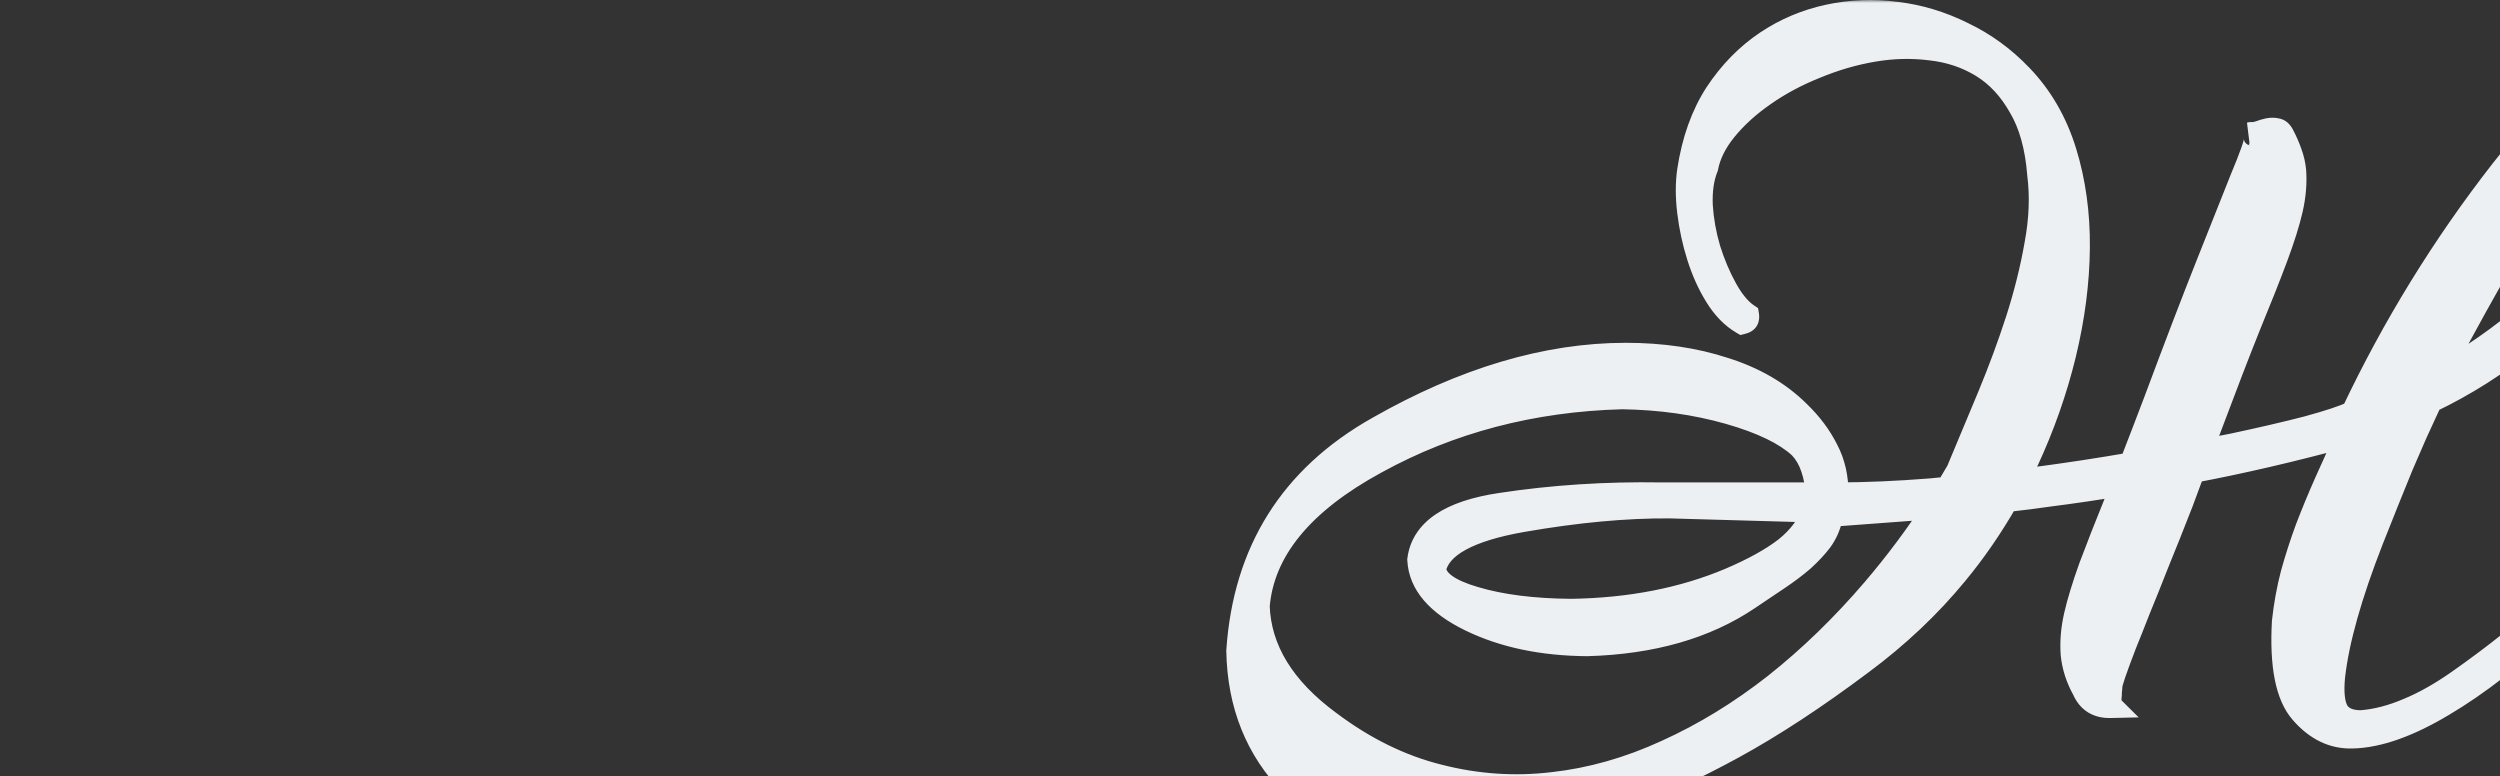 <svg width="422" height="131" viewBox="0 0 422 131" fill="none" xmlns="http://www.w3.org/2000/svg">
<rect x="0" y="0" width="422" height="131" fill="#333333" stroke="none"/>
<mask id="path-1-outside-1_415_6526" maskUnits="userSpaceOnUse" x="206" y="0" width="249" height="145" fill="black">
<rect fill="white" x="206" width="249" height="145"/>
<path d="M330.506 79.517C332.208 75.474 333.961 71.278 335.766 66.928C337.571 62.578 339.169 58.254 340.561 53.955C341.953 49.605 343.01 45.358 343.732 41.213C344.506 37.068 344.66 33.153 344.196 29.469C343.835 24.812 342.778 20.999 341.025 18.031C339.324 15.012 337.184 12.709 334.606 11.123C332.028 9.536 329.14 8.564 325.943 8.206C322.746 7.796 319.498 7.873 316.198 8.436C312.898 8.999 309.65 9.946 306.453 11.276C303.256 12.556 300.343 14.116 297.713 15.959C295.135 17.75 292.969 19.72 291.216 21.869C289.514 23.967 288.457 26.091 288.045 28.24C287.323 30.032 287.014 32.181 287.117 34.688C287.272 37.145 287.71 39.601 288.432 42.057C289.205 44.514 290.159 46.765 291.293 48.812C292.428 50.859 293.639 52.318 294.929 53.188C294.98 53.495 294.954 53.751 294.851 53.955C294.748 54.16 294.49 54.313 294.078 54.416C292.428 53.444 290.984 51.959 289.747 49.964C288.509 47.968 287.504 45.742 286.73 43.285C285.957 40.829 285.415 38.322 285.106 35.763C284.797 33.204 284.797 30.876 285.106 28.778C285.879 23.712 287.426 19.387 289.747 15.805C292.118 12.223 294.954 9.332 298.254 7.131C301.4 5.033 304.854 3.575 308.618 2.756C312.434 1.937 316.25 1.784 320.065 2.295C323.932 2.756 327.671 3.882 331.28 5.673C334.941 7.413 338.215 9.792 341.103 12.812C344.506 16.343 346.981 20.616 348.527 25.631C350.074 30.646 350.822 36.044 350.77 41.827C350.719 47.61 349.945 53.597 348.45 59.789C346.955 65.93 344.841 71.943 342.108 77.828C341.541 79.005 340.974 80.131 340.406 81.205C341.489 81.103 342.572 80.975 343.655 80.822C349.069 80.105 354.431 79.286 359.742 78.365C360.98 75.192 362.346 71.636 363.841 67.695C367.296 58.433 370.235 50.757 372.659 44.667C375.082 38.578 376.964 33.844 378.305 30.466C380.058 26.27 380.883 23.916 380.78 23.404C380.728 22.995 380.573 22.739 380.316 22.637C380.677 22.586 381.012 22.509 381.321 22.407C381.888 22.202 382.404 22.048 382.868 21.946C383.384 21.844 383.848 21.844 384.26 21.946C384.673 21.997 385.008 22.279 385.266 22.79C385.781 23.763 386.219 24.761 386.58 25.784C386.941 26.756 387.173 27.754 387.277 28.778C387.431 30.876 387.251 33.051 386.735 35.302C386.219 37.554 385.369 40.266 384.183 43.439C382.997 46.612 381.476 50.45 379.62 54.953C377.815 59.456 375.675 65.009 373.2 71.61C372.581 73.197 372.014 74.732 371.498 76.216C373.406 75.858 375.237 75.499 376.99 75.141C381.785 74.118 385.962 73.145 389.519 72.224C393.077 71.252 395.63 70.408 397.176 69.691C404.086 55.107 412.465 41.494 422.313 28.855C432.161 16.266 440.463 9.536 447.218 8.666C449.486 8.718 451.059 9.69 451.936 11.583C452.812 13.426 453.147 15.754 452.941 18.569C452.013 26.859 447.656 35.481 439.87 44.437C436.003 48.94 431.569 53.239 426.567 57.333C421.565 61.427 416.126 64.881 410.248 67.695C409.423 69.487 408.598 71.278 407.773 73.069C406.999 74.86 406.2 76.702 405.375 78.596C404.601 80.489 403.802 82.459 402.977 84.506C402.152 86.553 401.276 88.754 400.348 91.108C396.687 100.472 394.521 108.174 393.851 114.213C393.593 116.874 393.799 118.818 394.469 120.046C395.191 121.275 396.558 121.889 398.569 121.889C401.147 121.684 403.802 120.993 406.535 119.816C409.268 118.69 412.155 117.053 415.197 114.903C418.24 112.754 420.947 110.733 423.319 108.839C425.69 106.946 427.779 105.155 429.583 103.466C431.491 101.675 433.09 100.14 434.379 98.86C435.668 97.53 436.647 96.455 437.318 95.636C438.761 93.948 439.793 93.103 440.411 93.103C440.979 93.103 441.211 93.308 441.108 93.717C441.056 94.383 440.205 95.585 438.555 97.325C436.957 99.014 434.74 101.163 431.904 103.773C424.685 110.477 418.162 115.543 412.336 118.972C406.509 122.452 401.43 124.243 397.099 124.345C393.851 124.447 390.989 123.066 388.514 120.2C386.091 117.437 385.085 112.345 385.498 104.925C385.807 102.11 386.297 99.423 386.967 96.865C387.689 94.255 388.514 91.696 389.442 89.189C390.422 86.63 391.479 84.071 392.613 81.513C393.799 78.903 395.011 76.216 396.248 73.453C387.019 75.96 378.33 77.981 370.184 79.517C369.513 81.359 368.869 83.099 368.25 84.736C366.755 88.574 365.388 92.003 364.151 95.022C362.965 98.042 361.908 100.677 360.98 102.929C360.103 105.18 359.33 107.125 358.659 108.763C357.009 113.061 356.21 115.415 356.262 115.825C356.262 115.978 356.236 116.26 356.184 116.669C356.184 117.078 356.159 117.488 356.107 117.897C356.107 118.255 356.107 118.588 356.107 118.895C356.159 119.049 356.21 119.151 356.262 119.202C354.096 119.253 352.601 118.332 351.776 116.439C350.693 114.494 350.049 112.498 349.842 110.451C349.688 108.353 349.868 106.178 350.384 103.927C350.899 101.675 351.724 98.963 352.859 95.79C354.045 92.617 355.54 88.805 357.345 84.353C357.706 83.483 358.067 82.587 358.427 81.666C354.148 82.382 349.997 82.996 345.975 83.508C343.5 83.866 341.077 84.174 338.705 84.429C336.127 88.933 333.291 93.052 330.197 96.788C325.66 102.315 320.323 107.355 314.187 111.91C306.401 117.744 299.182 122.477 292.531 126.111C285.879 129.744 279.64 132.635 273.814 134.784C267.987 136.985 262.47 138.597 257.262 139.62C252.054 140.644 247.001 141.437 242.103 142C232.1 141.795 224.108 138.648 218.127 132.558C212.197 126.52 209.155 118.946 209 109.837C210.134 93.052 217.998 80.54 232.59 72.301C247.13 64.011 261.078 59.866 274.433 59.866C280.517 59.866 286.06 60.685 291.061 62.322C296.114 63.909 300.291 66.339 303.591 69.615C305.602 71.559 307.175 73.657 308.309 75.909C309.495 78.161 310.062 80.668 310.01 83.431C314.909 83.431 320.246 83.201 326.021 82.741C326.897 82.638 327.799 82.561 328.728 82.51C329.295 81.538 329.888 80.54 330.506 79.517ZM309.005 87.5C308.696 88.882 308.128 90.135 307.303 91.261C306.478 92.336 305.473 93.41 304.287 94.485C303.101 95.508 301.709 96.558 300.111 97.632C298.564 98.656 296.888 99.781 295.083 101.01C287.864 105.871 278.815 108.456 267.936 108.763C260.356 108.711 253.782 107.33 248.213 104.617C242.644 101.905 239.757 98.528 239.551 94.485C240.169 89.572 244.758 86.476 253.318 85.197C262.032 83.866 271.081 83.278 280.465 83.431H306.762C306.71 81.896 306.453 80.438 305.989 79.056C305.525 77.623 304.828 76.421 303.9 75.448C301.425 73.145 297.404 71.201 291.835 69.615C286.266 68.028 280.259 67.184 273.814 67.081C258.603 67.491 244.758 71.124 232.28 77.981C219.751 84.788 213.099 92.899 212.326 102.315C212.584 109.684 216.605 116.234 224.391 121.965C230.321 126.418 236.483 129.437 242.876 131.023C249.27 132.661 255.69 133.096 262.135 132.328C268.58 131.612 274.974 129.795 281.316 126.878C287.658 124.012 293.768 120.277 299.646 115.671C305.525 111.014 311.068 105.641 316.275 99.551C320.039 95.15 323.52 90.493 326.717 85.581C326.459 85.632 326.227 85.657 326.021 85.657C319.936 86.118 314.445 86.528 309.546 86.886L309.005 87.5ZM265.229 103.082C275.18 102.929 284.1 101.189 291.989 97.862C295.96 96.174 299.105 94.434 301.425 92.643C303.746 90.8 305.344 88.651 306.221 86.195L281.857 85.504C274.433 85.453 266.157 86.221 257.03 87.807C247.904 89.393 242.928 92.131 242.103 96.02C242.258 98.067 244.526 99.73 248.909 101.01C253.344 102.34 258.783 103.031 265.229 103.082ZM446.754 10.739C443.918 10.79 439.586 15.421 433.76 24.633C430.924 29.238 427.598 34.791 423.783 41.29C420.019 47.738 415.894 55.184 411.408 63.627C417.183 60.352 422.313 56.77 426.799 52.881C431.285 48.991 435.152 44.744 438.401 40.138C444.897 30.927 448.481 22.586 449.151 15.114C449.254 13.989 449.1 12.991 448.687 12.121C448.326 11.251 447.682 10.79 446.754 10.739ZM379.774 22.637H380.316C380.161 22.586 379.98 22.586 379.774 22.637Z"/>
</mask>
<path d="M330.506 79.517C332.208 75.474 333.961 71.278 335.766 66.928C337.571 62.578 339.169 58.254 340.561 53.955C341.953 49.605 343.01 45.358 343.732 41.213C344.506 37.068 344.66 33.153 344.196 29.469C343.835 24.812 342.778 20.999 341.025 18.031C339.324 15.012 337.184 12.709 334.606 11.123C332.028 9.536 329.14 8.564 325.943 8.206C322.746 7.796 319.498 7.873 316.198 8.436C312.898 8.999 309.65 9.946 306.453 11.276C303.256 12.556 300.343 14.116 297.713 15.959C295.135 17.75 292.969 19.72 291.216 21.869C289.514 23.967 288.457 26.091 288.045 28.24C287.323 30.032 287.014 32.181 287.117 34.688C287.272 37.145 287.71 39.601 288.432 42.057C289.205 44.514 290.159 46.765 291.293 48.812C292.428 50.859 293.639 52.318 294.929 53.188C294.98 53.495 294.954 53.751 294.851 53.955C294.748 54.16 294.49 54.313 294.078 54.416C292.428 53.444 290.984 51.959 289.747 49.964C288.509 47.968 287.504 45.742 286.73 43.285C285.957 40.829 285.415 38.322 285.106 35.763C284.797 33.204 284.797 30.876 285.106 28.778C285.879 23.712 287.426 19.387 289.747 15.805C292.118 12.223 294.954 9.332 298.254 7.131C301.4 5.033 304.854 3.575 308.618 2.756C312.434 1.937 316.25 1.784 320.065 2.295C323.932 2.756 327.671 3.882 331.28 5.673C334.941 7.413 338.215 9.792 341.103 12.812C344.506 16.343 346.981 20.616 348.527 25.631C350.074 30.646 350.822 36.044 350.77 41.827C350.719 47.61 349.945 53.597 348.45 59.789C346.955 65.93 344.841 71.943 342.108 77.828C341.541 79.005 340.974 80.131 340.406 81.205C341.489 81.103 342.572 80.975 343.655 80.822C349.069 80.105 354.431 79.286 359.742 78.365C360.98 75.192 362.346 71.636 363.841 67.695C367.296 58.433 370.235 50.757 372.659 44.667C375.082 38.578 376.964 33.844 378.305 30.466C380.058 26.27 380.883 23.916 380.78 23.404C380.728 22.995 380.573 22.739 380.316 22.637C380.677 22.586 381.012 22.509 381.321 22.407C381.888 22.202 382.404 22.048 382.868 21.946C383.384 21.844 383.848 21.844 384.26 21.946C384.673 21.997 385.008 22.279 385.266 22.79C385.781 23.763 386.219 24.761 386.58 25.784C386.941 26.756 387.173 27.754 387.277 28.778C387.431 30.876 387.251 33.051 386.735 35.302C386.219 37.554 385.369 40.266 384.183 43.439C382.997 46.612 381.476 50.45 379.62 54.953C377.815 59.456 375.675 65.009 373.2 71.61C372.581 73.197 372.014 74.732 371.498 76.216C373.406 75.858 375.237 75.499 376.99 75.141C381.785 74.118 385.962 73.145 389.519 72.224C393.077 71.252 395.63 70.408 397.176 69.691C404.086 55.107 412.465 41.494 422.313 28.855C432.161 16.266 440.463 9.536 447.218 8.666C449.486 8.718 451.059 9.69 451.936 11.583C452.812 13.426 453.147 15.754 452.941 18.569C452.013 26.859 447.656 35.481 439.87 44.437C436.003 48.94 431.569 53.239 426.567 57.333C421.565 61.427 416.126 64.881 410.248 67.695C409.423 69.487 408.598 71.278 407.773 73.069C406.999 74.86 406.2 76.702 405.375 78.596C404.601 80.489 403.802 82.459 402.977 84.506C402.152 86.553 401.276 88.754 400.348 91.108C396.687 100.472 394.521 108.174 393.851 114.213C393.593 116.874 393.799 118.818 394.469 120.046C395.191 121.275 396.558 121.889 398.569 121.889C401.147 121.684 403.802 120.993 406.535 119.816C409.268 118.69 412.155 117.053 415.197 114.903C418.24 112.754 420.947 110.733 423.319 108.839C425.69 106.946 427.779 105.155 429.583 103.466C431.491 101.675 433.09 100.14 434.379 98.86C435.668 97.53 436.647 96.455 437.318 95.636C438.761 93.948 439.793 93.103 440.411 93.103C440.979 93.103 441.211 93.308 441.108 93.717C441.056 94.383 440.205 95.585 438.555 97.325C436.957 99.014 434.74 101.163 431.904 103.773C424.685 110.477 418.162 115.543 412.336 118.972C406.509 122.452 401.43 124.243 397.099 124.345C393.851 124.447 390.989 123.066 388.514 120.2C386.091 117.437 385.085 112.345 385.498 104.925C385.807 102.11 386.297 99.423 386.967 96.865C387.689 94.255 388.514 91.696 389.442 89.189C390.422 86.63 391.479 84.071 392.613 81.513C393.799 78.903 395.011 76.216 396.248 73.453C387.019 75.96 378.33 77.981 370.184 79.517C369.513 81.359 368.869 83.099 368.25 84.736C366.755 88.574 365.388 92.003 364.151 95.022C362.965 98.042 361.908 100.677 360.98 102.929C360.103 105.18 359.33 107.125 358.659 108.763C357.009 113.061 356.21 115.415 356.262 115.825C356.262 115.978 356.236 116.26 356.184 116.669C356.184 117.078 356.159 117.488 356.107 117.897C356.107 118.255 356.107 118.588 356.107 118.895C356.159 119.049 356.21 119.151 356.262 119.202C354.096 119.253 352.601 118.332 351.776 116.439C350.693 114.494 350.049 112.498 349.842 110.451C349.688 108.353 349.868 106.178 350.384 103.927C350.899 101.675 351.724 98.963 352.859 95.79C354.045 92.617 355.54 88.805 357.345 84.353C357.706 83.483 358.067 82.587 358.427 81.666C354.148 82.382 349.997 82.996 345.975 83.508C343.5 83.866 341.077 84.174 338.705 84.429C336.127 88.933 333.291 93.052 330.197 96.788C325.66 102.315 320.323 107.355 314.187 111.91C306.401 117.744 299.182 122.477 292.531 126.111C285.879 129.744 279.64 132.635 273.814 134.784C267.987 136.985 262.47 138.597 257.262 139.62C252.054 140.644 247.001 141.437 242.103 142C232.1 141.795 224.108 138.648 218.127 132.558C212.197 126.52 209.155 118.946 209 109.837C210.134 93.052 217.998 80.54 232.59 72.301C247.13 64.011 261.078 59.866 274.433 59.866C280.517 59.866 286.06 60.685 291.061 62.322C296.114 63.909 300.291 66.339 303.591 69.615C305.602 71.559 307.175 73.657 308.309 75.909C309.495 78.161 310.062 80.668 310.01 83.431C314.909 83.431 320.246 83.201 326.021 82.741C326.897 82.638 327.799 82.561 328.728 82.51C329.295 81.538 329.888 80.54 330.506 79.517ZM309.005 87.5C308.696 88.882 308.128 90.135 307.303 91.261C306.478 92.336 305.473 93.41 304.287 94.485C303.101 95.508 301.709 96.558 300.111 97.632C298.564 98.656 296.888 99.781 295.083 101.01C287.864 105.871 278.815 108.456 267.936 108.763C260.356 108.711 253.782 107.33 248.213 104.617C242.644 101.905 239.757 98.528 239.551 94.485C240.169 89.572 244.758 86.476 253.318 85.197C262.032 83.866 271.081 83.278 280.465 83.431H306.762C306.71 81.896 306.453 80.438 305.989 79.056C305.525 77.623 304.828 76.421 303.9 75.448C301.425 73.145 297.404 71.201 291.835 69.615C286.266 68.028 280.259 67.184 273.814 67.081C258.603 67.491 244.758 71.124 232.28 77.981C219.751 84.788 213.099 92.899 212.326 102.315C212.584 109.684 216.605 116.234 224.391 121.965C230.321 126.418 236.483 129.437 242.876 131.023C249.27 132.661 255.69 133.096 262.135 132.328C268.58 131.612 274.974 129.795 281.316 126.878C287.658 124.012 293.768 120.277 299.646 115.671C305.525 111.014 311.068 105.641 316.275 99.551C320.039 95.15 323.52 90.493 326.717 85.581C326.459 85.632 326.227 85.657 326.021 85.657C319.936 86.118 314.445 86.528 309.546 86.886L309.005 87.5ZM265.229 103.082C275.18 102.929 284.1 101.189 291.989 97.862C295.96 96.174 299.105 94.434 301.425 92.643C303.746 90.8 305.344 88.651 306.221 86.195L281.857 85.504C274.433 85.453 266.157 86.221 257.03 87.807C247.904 89.393 242.928 92.131 242.103 96.02C242.258 98.067 244.526 99.73 248.909 101.01C253.344 102.34 258.783 103.031 265.229 103.082ZM446.754 10.739C443.918 10.79 439.586 15.421 433.76 24.633C430.924 29.238 427.598 34.791 423.783 41.29C420.019 47.738 415.894 55.184 411.408 63.627C417.183 60.352 422.313 56.77 426.799 52.881C431.285 48.991 435.152 44.744 438.401 40.138C444.897 30.927 448.481 22.586 449.151 15.114C449.254 13.989 449.1 12.991 448.687 12.121C448.326 11.251 447.682 10.79 446.754 10.739ZM379.774 22.637H380.316C380.161 22.586 379.98 22.586 379.774 22.637Z" fill="#EDF0F3"/>
<path d="M330.506 79.517L332.218 80.551L332.293 80.427L332.35 80.293L330.506 79.517ZM340.561 53.955L342.464 54.572L342.466 54.565L340.561 53.955ZM343.732 41.213L341.766 40.846L341.764 40.858L341.762 40.87L343.732 41.213ZM344.196 29.469L342.202 29.623L342.206 29.671L342.212 29.718L344.196 29.469ZM341.025 18.031L339.283 19.013L339.293 19.031L339.303 19.048L341.025 18.031ZM325.943 8.206L325.689 10.19L325.705 10.192L325.721 10.193L325.943 8.206ZM306.453 11.276L307.196 13.133L307.209 13.128L307.221 13.123L306.453 11.276ZM297.713 15.959L298.854 17.601L298.86 17.597L297.713 15.959ZM291.216 21.869L289.666 20.605L289.663 20.61L291.216 21.869ZM288.045 28.24L289.9 28.988L289.973 28.808L290.009 28.617L288.045 28.24ZM287.117 34.688L285.119 34.77L285.119 34.792L285.121 34.814L287.117 34.688ZM288.432 42.057L286.513 42.621L286.518 42.64L286.524 42.658L288.432 42.057ZM294.929 53.188L296.901 52.856L296.759 52.01L296.047 51.53L294.929 53.188ZM294.078 54.416L293.062 56.139L293.766 56.554L294.559 56.357L294.078 54.416ZM285.106 28.778L283.129 28.476L283.127 28.486L285.106 28.778ZM289.747 15.805L288.079 14.701L288.073 14.709L288.068 14.718L289.747 15.805ZM298.254 7.131L299.364 8.795L299.364 8.795L298.254 7.131ZM308.618 2.756L308.199 0.8L308.193 0.802L308.618 2.756ZM320.065 2.295L319.799 4.277L319.814 4.279L319.829 4.281L320.065 2.295ZM331.28 5.673L330.391 7.464L330.406 7.472L330.421 7.479L331.28 5.673ZM341.103 12.812L339.657 14.194L339.662 14.199L341.103 12.812ZM348.45 59.789L350.393 60.262L350.394 60.259L348.45 59.789ZM342.108 77.828L343.91 78.696L343.916 78.683L343.922 78.67L342.108 77.828ZM340.406 81.205L338.638 80.272L336.91 83.545L340.595 83.197L340.406 81.205ZM343.655 80.822L343.392 78.839L343.383 78.84L343.374 78.841L343.655 80.822ZM359.742 78.365L360.084 80.336L361.196 80.143L361.606 79.092L359.742 78.365ZM363.841 67.695L365.711 68.405L365.715 68.394L363.841 67.695ZM378.305 30.466L376.459 29.695L376.452 29.712L376.446 29.729L378.305 30.466ZM380.78 23.404L378.795 23.654L378.805 23.727L378.819 23.8L380.78 23.404ZM381.321 22.407L381.949 24.305L381.975 24.297L382 24.288L381.321 22.407ZM382.868 21.946L382.479 19.984L382.458 19.988L382.437 19.993L382.868 21.946ZM384.26 21.946L383.779 23.887L383.895 23.916L384.014 23.931L384.26 21.946ZM385.266 22.79L383.479 23.69L383.489 23.709L383.499 23.727L385.266 22.79ZM386.58 25.784L384.694 26.449L384.7 26.465L384.705 26.48L386.58 25.784ZM387.277 28.778L389.271 28.631L389.269 28.604L389.266 28.577L387.277 28.778ZM379.62 54.953L377.77 54.191L377.767 54.2L377.763 54.209L379.62 54.953ZM373.2 71.61L375.063 72.337L375.068 72.325L375.073 72.312L373.2 71.61ZM371.498 76.216L369.609 75.559L368.477 78.818L371.868 78.182L371.498 76.216ZM376.99 75.141L377.39 77.101L377.399 77.099L377.407 77.097L376.99 75.141ZM389.519 72.224L390.021 74.16L390.034 74.157L390.047 74.154L389.519 72.224ZM397.176 69.691L398.017 71.506L398.674 71.202L398.984 70.547L397.176 69.691ZM422.313 28.855L420.738 27.622L420.735 27.625L422.313 28.855ZM447.218 8.666L447.263 6.667L447.112 6.663L446.962 6.683L447.218 8.666ZM451.936 11.583L450.121 12.424L450.125 12.433L450.13 12.443L451.936 11.583ZM452.941 18.569L454.929 18.791L454.933 18.753L454.936 18.715L452.941 18.569ZM439.87 44.437L438.361 43.125L438.353 43.134L439.87 44.437ZM410.248 67.695L409.384 65.892L408.733 66.203L408.431 66.859L410.248 67.695ZM407.773 73.069L405.956 72.232L405.946 72.254L405.936 72.276L407.773 73.069ZM405.375 78.596L403.541 77.797L403.532 77.818L403.523 77.839L405.375 78.596ZM400.348 91.108L398.487 90.374L398.485 90.379L400.348 91.108ZM393.851 114.213L391.863 113.992L391.861 114.006L391.86 114.02L393.851 114.213ZM394.469 120.046L392.714 121.005L392.729 121.032L392.745 121.06L394.469 120.046ZM398.569 121.889V123.889H398.648L398.727 123.882L398.569 121.889ZM406.535 119.816L405.773 117.967L405.759 117.973L405.744 117.979L406.535 119.816ZM429.583 103.466L430.95 104.926L430.952 104.924L429.583 103.466ZM434.379 98.86L435.788 100.28L435.801 100.266L435.815 100.252L434.379 98.86ZM437.318 95.636L435.798 94.337L435.784 94.353L435.77 94.37L437.318 95.636ZM441.108 93.717L439.168 93.229L439.127 93.394L439.114 93.563L441.108 93.717ZM438.555 97.325L437.104 95.949L437.103 95.95L438.555 97.325ZM431.904 103.773L430.549 102.301L430.543 102.308L431.904 103.773ZM412.336 118.972L411.321 117.248L411.31 117.255L412.336 118.972ZM397.099 124.345L397.052 122.346L397.044 122.346L397.036 122.346L397.099 124.345ZM388.514 120.2L390.028 118.893L390.023 118.887L390.018 118.881L388.514 120.2ZM385.498 104.925L383.51 104.706L383.504 104.76L383.501 104.813L385.498 104.925ZM386.967 96.865L385.04 96.332L385.036 96.345L385.032 96.358L386.967 96.865ZM389.442 89.189L387.574 88.473L387.57 88.484L387.566 88.494L389.442 89.189ZM392.613 81.513L390.792 80.685L390.789 80.693L390.785 80.702L392.613 81.513ZM396.248 73.453L398.074 74.27L399.8 70.415L395.724 71.522L396.248 73.453ZM370.184 79.517L369.813 77.551L368.694 77.762L368.304 78.833L370.184 79.517ZM368.25 84.736L370.114 85.462L370.117 85.453L370.121 85.443L368.25 84.736ZM364.151 95.022L362.3 94.264L362.295 94.278L362.289 94.291L364.151 95.022ZM360.98 102.929L359.131 102.167L359.123 102.185L359.116 102.203L360.98 102.929ZM358.659 108.763L356.809 108.005L356.8 108.025L356.792 108.046L358.659 108.763ZM356.262 115.825H358.262V115.699L358.246 115.575L356.262 115.825ZM356.184 116.669L354.2 116.419L354.184 116.543V116.669H356.184ZM356.107 117.897L354.123 117.647L354.107 117.772V117.897H356.107ZM356.107 118.895H354.107V119.222L354.211 119.532L356.107 118.895ZM356.262 119.202L356.309 121.201L361.004 121.091L357.671 117.782L356.262 119.202ZM351.776 116.439L353.609 115.64L353.571 115.551L353.523 115.466L351.776 116.439ZM349.842 110.451L347.848 110.598L347.85 110.625L347.852 110.652L349.842 110.451ZM352.859 95.79L350.985 95.09L350.98 95.103L350.975 95.117L352.859 95.79ZM357.345 84.353L355.497 83.586L355.494 83.594L355.491 83.601L357.345 84.353ZM358.427 81.666L360.29 82.396L361.577 79.111L358.097 79.693L358.427 81.666ZM345.975 83.508L345.723 81.524L345.706 81.526L345.689 81.529L345.975 83.508ZM338.705 84.429L338.49 82.441L337.476 82.55L336.969 83.436L338.705 84.429ZM330.197 96.788L328.657 95.512L328.651 95.519L330.197 96.788ZM314.187 111.91L312.995 110.304L312.988 110.309L314.187 111.91ZM273.814 134.784L273.122 132.908L273.114 132.911L273.107 132.913L273.814 134.784ZM242.103 142L242.062 144L242.197 144.002L242.331 143.987L242.103 142ZM218.127 132.558L216.7 133.96L216.7 133.96L218.127 132.558ZM209 109.837L207.005 109.702L206.999 109.787L207 109.871L209 109.837ZM232.59 72.301L233.573 74.043L233.58 74.039L232.59 72.301ZM291.061 62.322L290.439 64.223L290.451 64.227L290.462 64.23L291.061 62.322ZM303.591 69.615L302.182 71.034L302.191 71.043L302.201 71.052L303.591 69.615ZM308.309 75.909L306.523 76.809L306.531 76.825L306.539 76.841L308.309 75.909ZM310.01 83.431L308.011 83.394L307.973 85.431H310.01V83.431ZM326.021 82.741L326.18 84.734L326.216 84.731L326.253 84.727L326.021 82.741ZM328.728 82.51L328.838 84.507L329.913 84.448L330.455 83.518L328.728 82.51ZM309.005 87.5L307.505 86.177L307.165 86.562L307.053 87.063L309.005 87.5ZM307.303 91.261L308.89 92.479L308.903 92.461L308.917 92.443L307.303 91.261ZM304.287 94.485L305.594 95.999L305.612 95.983L305.63 95.967L304.287 94.485ZM300.111 97.632L301.214 99.3L301.22 99.296L301.226 99.292L300.111 97.632ZM295.083 101.01L296.2 102.669L296.208 102.663L295.083 101.01ZM267.936 108.763L267.922 110.763L267.957 110.763L267.992 110.762L267.936 108.763ZM239.551 94.485L237.566 94.235L237.544 94.41L237.553 94.587L239.551 94.485ZM253.318 85.197L253.613 87.175L253.62 87.174L253.318 85.197ZM280.465 83.431L280.433 85.431L280.449 85.431H280.465V83.431ZM306.762 83.431V85.431H308.83L308.761 83.364L306.762 83.431ZM305.989 79.056L304.086 79.672L304.089 79.683L304.093 79.693L305.989 79.056ZM303.9 75.448L305.347 74.067L305.306 74.025L305.263 73.984L303.9 75.448ZM273.814 67.081L273.846 65.082L273.803 65.081L273.76 65.082L273.814 67.081ZM232.28 77.981L233.235 79.739L233.244 79.734L232.28 77.981ZM212.326 102.315L210.332 102.151L210.323 102.268L210.327 102.385L212.326 102.315ZM224.391 121.965L225.592 120.366L225.585 120.36L225.577 120.355L224.391 121.965ZM242.876 131.023L243.373 129.086L243.365 129.084L243.358 129.082L242.876 131.023ZM262.135 132.328L261.914 130.34L261.906 130.341L261.898 130.342L262.135 132.328ZM281.316 126.878L280.493 125.056L280.48 125.061L281.316 126.878ZM299.646 115.671L300.88 117.245L300.888 117.239L299.646 115.671ZM316.275 99.551L314.755 98.251L314.755 98.251L316.275 99.551ZM326.717 85.581L328.393 86.672L330.98 82.695L326.327 83.619L326.717 85.581ZM326.021 85.657V83.657H325.945L325.87 83.663L326.021 85.657ZM309.546 86.886L309.401 84.891L308.586 84.951L308.046 85.563L309.546 86.886ZM265.229 103.082L265.213 105.082L265.236 105.082L265.259 105.082L265.229 103.082ZM291.989 97.862L292.766 99.705L292.772 99.703L291.989 97.862ZM301.425 92.643L302.647 94.226L302.658 94.218L302.669 94.209L301.425 92.643ZM306.221 86.195L308.104 86.867L309.03 84.274L306.277 84.196L306.221 86.195ZM281.857 85.504L281.914 83.505L281.893 83.504L281.871 83.504L281.857 85.504ZM242.103 96.02L240.147 95.605L240.087 95.885L240.109 96.171L242.103 96.02ZM248.909 101.01L249.484 99.094L249.477 99.092L249.47 99.09L248.909 101.01ZM446.754 10.739L446.864 8.742L446.791 8.738L446.718 8.739L446.754 10.739ZM433.76 24.633L432.07 23.564L432.063 23.574L432.057 23.584L433.76 24.633ZM423.783 41.29L422.058 40.277L422.055 40.282L423.783 41.29ZM411.408 63.627L409.641 62.689L406.418 68.756L412.394 65.367L411.408 63.627ZM449.151 15.114L447.16 14.932L447.159 14.936L449.151 15.114ZM448.687 12.121L446.84 12.887L446.859 12.933L446.88 12.977L448.687 12.121ZM379.774 22.637L379.293 20.696L379.774 24.637V22.637ZM332.35 80.293C334.053 76.246 335.807 72.047 337.613 67.694L333.919 66.162C332.115 70.508 330.363 74.701 328.663 78.741L332.35 80.293ZM337.613 67.694C339.437 63.297 341.055 58.923 342.464 54.572L338.658 53.339C337.283 57.585 335.704 61.859 333.919 66.162L337.613 67.694ZM342.466 54.565C343.884 50.135 344.964 45.799 345.703 41.556L341.762 40.87C341.057 44.917 340.023 49.076 338.656 53.346L342.466 54.565ZM345.698 41.58C346.505 37.258 346.674 33.134 346.181 29.219L342.212 29.718C342.647 33.172 342.507 36.877 341.766 40.846L345.698 41.58ZM346.19 29.314C345.814 24.455 344.701 20.321 342.747 17.014L339.303 19.048C340.856 21.677 341.857 25.168 342.202 29.623L346.19 29.314ZM342.768 17.049C340.924 13.778 338.56 11.208 335.654 9.419L333.558 12.826C335.807 14.21 337.723 16.246 339.283 19.013L342.768 17.049ZM335.654 9.419C332.809 7.669 329.637 6.607 326.166 6.218L325.721 10.193C328.643 10.521 331.246 11.404 333.558 12.826L335.654 9.419ZM326.197 6.222C322.797 5.787 319.349 5.87 315.862 6.465L316.534 10.408C319.647 9.877 322.696 9.806 325.689 10.19L326.197 6.222ZM315.862 6.465C312.408 7.054 309.015 8.043 305.684 9.43L307.221 13.123C310.284 11.848 313.388 10.944 316.534 10.408L315.862 6.465ZM305.71 9.419C302.38 10.752 299.33 12.384 296.565 14.321L298.86 17.597C301.355 15.849 304.131 14.359 307.196 13.133L305.71 9.419ZM296.572 14.316C293.86 16.2 291.552 18.294 289.666 20.605L292.766 23.133C294.387 21.146 296.409 19.3 298.854 17.601L296.572 14.316ZM289.663 20.61C287.801 22.904 286.568 25.323 286.081 27.863L290.009 28.617C290.347 26.859 291.227 25.03 292.769 23.129L289.663 20.61ZM286.19 27.493C285.335 29.613 285.007 32.061 285.119 34.77L289.115 34.606C289.02 32.301 289.311 30.45 289.9 28.988L286.19 27.493ZM285.121 34.814C285.285 37.425 285.751 40.028 286.513 42.621L290.351 41.493C289.669 39.174 289.258 36.865 289.113 34.563L285.121 34.814ZM286.524 42.658C287.334 45.23 288.339 47.606 289.544 49.782L293.043 47.843C291.979 45.924 291.076 43.798 290.339 41.457L286.524 42.658ZM289.544 49.782C290.761 51.977 292.16 53.732 293.81 54.846L296.047 51.53C295.119 50.903 294.095 49.741 293.043 47.843L289.544 49.782ZM292.956 53.519C292.962 53.554 292.919 53.346 293.065 53.056L296.637 54.855C296.99 54.155 296.998 53.435 296.901 52.856L292.956 53.519ZM293.065 53.056C293.23 52.728 293.458 52.564 293.557 52.506C293.651 52.45 293.684 52.453 293.596 52.475L294.559 56.357C295.092 56.225 296.119 55.884 296.637 54.855L293.065 53.056ZM295.093 52.693C293.778 51.918 292.551 50.692 291.446 48.91L288.047 51.018C289.417 53.227 291.077 54.969 293.062 56.139L295.093 52.693ZM291.446 48.91C290.305 47.069 289.366 44.997 288.638 42.685L284.822 43.886C285.641 46.486 286.713 48.867 288.047 51.018L291.446 48.91ZM288.638 42.685C287.901 40.346 287.386 37.959 287.091 35.523L283.12 36.003C283.445 38.684 284.012 41.312 284.822 43.886L288.638 42.685ZM287.091 35.523C286.799 33.105 286.806 30.958 287.085 29.07L283.127 28.486C282.787 30.793 282.794 33.304 283.12 36.003L287.091 35.523ZM287.083 29.08C287.822 24.238 289.287 20.194 291.425 16.892L288.068 14.718C285.566 18.581 283.937 23.185 283.129 28.476L287.083 29.08ZM291.414 16.909C293.651 13.53 296.303 10.836 299.364 8.795L297.145 5.467C293.605 7.827 290.585 10.916 288.079 14.701L291.414 16.909ZM299.364 8.795C302.297 6.838 305.519 5.477 309.043 4.71L308.193 0.802C304.189 1.672 300.502 3.228 297.144 5.467L299.364 8.795ZM309.038 4.711C312.631 3.94 316.215 3.797 319.799 4.277L320.331 0.313C316.284 -0.23 312.236 -0.066 308.199 0.8L309.038 4.711ZM319.829 4.281C323.461 4.714 326.979 5.771 330.391 7.464L332.169 3.881C328.362 1.992 324.404 0.798 320.302 0.309L319.829 4.281ZM330.421 7.479C333.856 9.111 336.933 11.345 339.657 14.194L342.548 11.429C339.497 8.239 336.026 5.714 332.138 3.866L330.421 7.479ZM339.662 14.199C342.833 17.489 345.155 21.483 346.616 26.22L350.439 25.041C348.806 19.748 346.178 15.196 342.543 11.424L339.662 14.199ZM346.616 26.22C348.097 31.02 348.82 36.212 348.771 41.809L352.77 41.845C352.824 35.877 352.052 30.272 350.439 25.041L346.616 26.22ZM348.771 41.809C348.72 47.425 347.969 53.261 346.506 59.32L350.394 60.259C351.922 53.933 352.717 47.794 352.77 41.845L348.771 41.809ZM346.507 59.316C345.043 65.326 342.973 71.216 340.294 76.986L343.922 78.67C346.708 72.67 348.866 66.534 350.393 60.262L346.507 59.316ZM340.306 76.96C339.749 78.116 339.193 79.22 338.638 80.272L342.175 82.139C342.755 81.041 343.333 79.894 343.91 78.696L340.306 76.96ZM340.595 83.197C341.709 83.091 342.822 82.96 343.936 82.802L343.374 78.841C342.322 78.991 341.27 79.115 340.218 79.214L340.595 83.197ZM343.917 82.804C349.357 82.084 354.746 81.262 360.084 80.336L359.4 76.395C354.116 77.311 348.78 78.126 343.392 78.839L343.917 82.804ZM361.606 79.092C362.846 75.912 364.214 72.35 365.711 68.405L361.972 66.986C360.478 70.922 359.114 74.473 357.879 77.638L361.606 79.092ZM365.715 68.394C369.167 59.139 372.101 51.478 374.517 45.407L370.8 43.928C368.37 50.036 365.425 57.727 361.968 66.997L365.715 68.394ZM374.517 45.407C376.94 39.317 378.823 34.583 380.164 31.204L376.446 29.729C375.105 33.105 373.224 37.838 370.8 43.928L374.517 45.407ZM380.15 31.238C381.032 29.127 381.694 27.448 382.126 26.215C382.34 25.603 382.511 25.065 382.622 24.622C382.678 24.402 382.728 24.171 382.758 23.946C382.782 23.762 382.82 23.404 382.74 23.009L378.819 23.8C378.765 23.533 378.8 23.36 378.792 23.42C378.79 23.438 378.778 23.507 378.744 23.645C378.675 23.919 378.549 24.328 378.351 24.892C377.958 26.014 377.331 27.609 376.459 29.695L380.15 31.238ZM382.764 23.154C382.67 22.41 382.288 21.268 381.054 20.778L379.578 24.496C379.268 24.373 379.043 24.155 378.913 23.94C378.802 23.756 378.792 23.628 378.795 23.654L382.764 23.154ZM380.596 24.617C381.062 24.551 381.514 24.449 381.949 24.305L380.693 20.508C380.509 20.569 380.291 20.62 380.035 20.657L380.596 24.617ZM382 24.288C382.507 24.105 382.938 23.979 383.299 23.899L382.437 19.993C381.87 20.118 381.27 20.299 380.642 20.525L382 24.288ZM383.257 23.908C383.551 23.849 383.711 23.87 383.779 23.887L384.742 20.005C383.985 19.817 383.216 19.838 382.479 19.984L383.257 23.908ZM384.014 23.931C383.925 23.92 383.832 23.895 383.742 23.855C383.653 23.815 383.584 23.769 383.535 23.727C383.441 23.648 383.437 23.605 383.479 23.69L387.052 21.89C386.618 21.03 385.815 20.124 384.506 19.961L384.014 23.931ZM383.499 23.727C383.969 24.613 384.367 25.52 384.694 26.449L388.467 25.119C388.072 24.001 387.594 22.912 387.033 21.853L383.499 23.727ZM384.705 26.48C385.008 27.294 385.201 28.126 385.287 28.978L389.266 28.577C389.146 27.383 388.875 26.219 388.455 25.088L384.705 26.48ZM385.282 28.925C385.421 30.805 385.261 32.78 384.786 34.856L388.685 35.749C389.24 33.322 389.442 30.946 389.271 28.631L385.282 28.925ZM384.786 34.856C384.296 36.992 383.477 39.614 382.309 42.739L386.056 44.139C387.26 40.918 388.143 38.116 388.685 35.749L384.786 34.856ZM382.309 42.739C381.134 45.884 379.622 49.7 377.77 54.191L381.469 55.715C383.33 51.2 384.86 47.34 386.056 44.139L382.309 42.739ZM377.763 54.209C375.951 58.731 373.805 64.298 371.327 70.908L375.073 72.312C377.545 65.719 379.679 60.182 381.476 55.697L377.763 54.209ZM371.337 70.884C370.71 72.491 370.134 74.05 369.609 75.559L373.388 76.872C373.894 75.414 374.453 73.902 375.063 72.337L371.337 70.884ZM371.868 78.182C373.785 77.822 375.626 77.461 377.39 77.101L376.589 73.182C374.848 73.538 373.028 73.894 371.129 74.25L371.868 78.182ZM377.407 77.097C382.222 76.07 386.428 75.091 390.021 74.16L389.018 70.288C385.496 71.2 381.348 72.166 376.572 73.185L377.407 77.097ZM390.047 74.154C393.618 73.178 396.308 72.298 398.017 71.506L396.336 67.876C394.951 68.518 392.537 69.326 388.992 70.295L390.047 74.154ZM398.984 70.547C405.831 56.094 414.133 42.607 423.891 30.084L420.735 27.625C410.796 40.382 402.341 54.119 395.369 68.835L398.984 70.547ZM423.888 30.087C428.761 23.859 433.193 19.155 437.185 15.919C441.198 12.667 444.617 11.018 447.473 10.65L446.962 6.683C443.063 7.185 438.955 9.336 434.666 12.812C430.356 16.306 425.714 21.261 420.738 27.622L423.888 30.087ZM447.173 10.666C448.031 10.685 448.626 10.875 449.047 11.135C449.458 11.389 449.825 11.785 450.121 12.424L453.751 10.743C453.17 9.488 452.312 8.451 451.15 7.733C449.999 7.021 448.673 6.699 447.263 6.667L447.173 10.666ZM450.13 12.443C450.811 13.874 451.137 15.827 450.946 18.422L454.936 18.715C455.158 15.681 454.813 12.977 453.742 10.724L450.13 12.443ZM450.953 18.346C450.086 26.095 445.988 34.351 438.361 43.125L441.379 45.749C449.323 36.612 453.94 27.622 454.929 18.791L450.953 18.346ZM438.353 43.134C434.568 47.541 430.219 51.759 425.3 55.785L427.834 58.88C432.918 54.719 437.438 50.339 441.387 45.74L438.353 43.134ZM425.3 55.785C420.423 59.777 415.119 63.145 409.384 65.892L411.111 69.499C417.132 66.616 422.708 63.076 427.834 58.88L425.3 55.785ZM408.431 66.859C408.018 67.754 407.606 68.65 407.193 69.545C406.781 70.441 406.368 71.337 405.956 72.232L409.589 73.906C410.002 73.01 410.414 72.114 410.827 71.219C411.239 70.323 411.652 69.428 412.064 68.532L408.431 66.859ZM405.936 72.276C405.164 74.065 404.366 75.905 403.541 77.797L407.208 79.394C408.034 77.499 408.834 75.655 409.609 73.862L405.936 72.276ZM403.523 77.839C402.749 79.736 401.948 81.709 401.122 83.758L404.832 85.254C405.656 83.21 406.454 81.242 407.226 79.352L403.523 77.839ZM401.122 83.758C400.295 85.811 399.417 88.016 398.487 90.374L402.208 91.841C403.135 89.491 404.009 87.295 404.832 85.254L401.122 83.758ZM398.485 90.379C394.796 99.816 392.561 107.703 391.863 113.992L395.839 114.433C396.481 108.645 398.577 101.129 402.21 91.836L398.485 90.379ZM391.86 114.02C391.593 116.772 391.744 119.227 392.714 121.005L396.225 119.088C395.854 118.409 395.592 116.975 395.841 114.405L391.86 114.02ZM392.745 121.06C393.965 123.135 396.173 123.889 398.569 123.889V119.889C396.943 119.889 396.418 119.414 396.194 119.033L392.745 121.06ZM398.727 123.882C401.553 123.658 404.422 122.904 407.326 121.653L405.744 117.979C403.182 119.082 400.74 119.71 398.41 119.895L398.727 123.882ZM407.297 121.665C410.198 120.47 413.217 118.751 416.352 116.537L414.043 113.27C411.093 115.354 408.337 116.911 405.773 117.967L407.297 121.665ZM416.352 116.537C419.419 114.37 422.158 112.325 424.566 110.402L422.071 107.276C419.735 109.141 417.061 111.138 414.043 113.27L416.352 116.537ZM424.566 110.402C426.97 108.483 429.1 106.658 430.95 104.926L428.217 102.006C426.458 103.652 424.411 105.408 422.071 107.276L424.566 110.402ZM430.952 104.924C432.868 103.125 434.481 101.577 435.788 100.28L432.97 97.441C431.698 98.703 430.114 100.225 428.214 102.008L430.952 104.924ZM435.815 100.252C437.119 98.906 438.143 97.786 438.865 96.903L435.77 94.37C435.152 95.125 434.217 96.153 432.942 97.469L435.815 100.252ZM438.838 96.936C439.526 96.131 440.057 95.598 440.441 95.284C440.632 95.127 440.743 95.061 440.781 95.042C440.834 95.015 440.692 95.103 440.411 95.103V91.103C439.821 91.103 439.318 91.297 438.959 91.481C438.584 91.673 438.231 91.924 437.907 92.189C437.259 92.719 436.553 93.453 435.798 94.337L438.838 96.936ZM440.411 95.103C440.444 95.103 440.388 95.107 440.278 95.079C440.169 95.051 439.932 94.972 439.688 94.757C439.418 94.518 439.236 94.198 439.165 93.86C439.101 93.555 439.144 93.324 439.168 93.229L443.047 94.206C443.205 93.58 443.214 92.533 442.334 91.757C441.651 91.154 440.821 91.103 440.411 91.103V95.103ZM439.114 93.563C439.128 93.382 439.176 93.327 439.118 93.447C439.069 93.549 438.971 93.719 438.798 93.963C438.451 94.454 437.899 95.111 437.104 95.949L440.006 98.701C440.862 97.799 441.56 96.986 442.064 96.273C442.501 95.654 443.03 94.796 443.102 93.872L439.114 93.563ZM437.103 95.95C435.55 97.591 433.37 99.705 430.549 102.301L433.258 105.245C436.109 102.621 438.364 100.437 440.008 98.7L437.103 95.95ZM430.543 102.308C423.386 108.953 416.981 113.918 411.321 117.248L413.35 120.695C419.344 117.169 425.983 112 433.265 105.239L430.543 102.308ZM411.31 117.255C405.628 120.649 400.896 122.255 397.052 122.346L397.146 126.344C401.965 126.231 407.391 124.255 413.361 120.689L411.31 117.255ZM397.036 122.346C394.494 122.426 392.181 121.386 390.028 118.893L387 121.507C389.797 124.745 393.208 126.469 397.162 126.344L397.036 122.346ZM390.018 118.881C388.156 116.758 387.086 112.393 387.495 105.036L383.501 104.813C383.085 112.297 384.026 118.115 387.01 121.519L390.018 118.881ZM387.486 105.143C387.785 102.419 388.258 99.829 388.902 97.371L385.032 96.358C384.336 99.017 383.829 101.801 383.51 104.706L387.486 105.143ZM388.895 97.398C389.602 94.842 390.41 92.337 391.318 89.883L387.566 88.494C386.619 91.055 385.776 93.668 385.04 96.332L388.895 97.398ZM391.31 89.904C392.277 87.378 393.321 84.851 394.442 82.323L390.785 80.702C389.637 83.291 388.567 85.882 387.574 88.473L391.31 89.904ZM394.434 82.34C395.622 79.727 396.835 77.037 398.074 74.27L394.423 72.635C393.187 75.395 391.977 78.079 390.792 80.685L394.434 82.34ZM395.724 71.522C386.538 74.018 377.901 76.027 369.813 77.551L370.554 81.482C378.76 79.936 387.5 77.902 396.773 75.383L395.724 71.522ZM368.304 78.833C367.636 80.668 366.995 82.4 366.379 84.029L370.121 85.443C370.743 83.797 371.39 82.05 372.063 80.201L368.304 78.833ZM366.386 84.01C364.894 87.84 363.532 91.258 362.3 94.264L366.001 95.781C367.244 92.749 368.615 89.309 370.114 85.462L366.386 84.01ZM362.289 94.291C361.106 97.303 360.053 99.928 359.131 102.167L362.829 103.691C363.762 101.426 364.824 98.78 366.012 95.754L362.289 94.291ZM359.116 102.203C358.242 104.448 357.473 106.381 356.809 108.005L360.51 109.52C361.186 107.869 361.964 105.913 362.844 103.654L359.116 102.203ZM356.792 108.046C355.964 110.203 355.341 111.895 354.929 113.109C354.724 113.713 354.562 114.226 354.452 114.631C354.398 114.831 354.348 115.035 354.314 115.226C354.291 115.356 354.23 115.698 354.278 116.074L358.246 115.575C358.281 115.849 358.234 116.028 358.251 115.934C358.257 115.901 358.274 115.82 358.313 115.675C358.391 115.389 358.522 114.968 358.716 114.395C359.103 113.255 359.705 111.621 360.527 109.479L356.792 108.046ZM354.262 115.825C354.262 115.81 354.262 115.847 354.251 115.968C354.241 116.079 354.224 116.228 354.2 116.419L358.169 116.919C358.219 116.52 358.262 116.121 358.262 115.825H354.262ZM354.184 116.669C354.184 116.994 354.164 117.32 354.123 117.647L358.091 118.147C358.153 117.655 358.184 117.163 358.184 116.669H354.184ZM354.107 117.897C354.107 117.898 354.107 117.898 354.107 117.899C354.107 117.9 354.107 117.901 354.107 117.901C354.107 117.902 354.107 117.903 354.107 117.903C354.107 117.904 354.107 117.905 354.107 117.905C354.107 117.906 354.107 117.907 354.107 117.908C354.107 117.908 354.107 117.909 354.107 117.91C354.107 117.91 354.107 117.911 354.107 117.912C354.107 117.912 354.107 117.913 354.107 117.914C354.107 117.915 354.107 117.915 354.107 117.916C354.107 117.917 354.107 117.917 354.107 117.918C354.107 117.919 354.107 117.919 354.107 117.92C354.107 117.921 354.107 117.922 354.107 117.922C354.107 117.923 354.107 117.924 354.107 117.924C354.107 117.925 354.107 117.926 354.107 117.926C354.107 117.927 354.107 117.928 354.107 117.929C354.107 117.929 354.107 117.93 354.107 117.931C354.107 117.931 354.107 117.932 354.107 117.933C354.107 117.933 354.107 117.934 354.107 117.935C354.107 117.935 354.107 117.936 354.107 117.937C354.107 117.938 354.107 117.938 354.107 117.939C354.107 117.94 354.107 117.94 354.107 117.941C354.107 117.942 354.107 117.942 354.107 117.943C354.107 117.944 354.107 117.945 354.107 117.945C354.107 117.946 354.107 117.947 354.107 117.947C354.107 117.948 354.107 117.949 354.107 117.949C354.107 117.95 354.107 117.951 354.107 117.951C354.107 117.952 354.107 117.953 354.107 117.954C354.107 117.954 354.107 117.955 354.107 117.956C354.107 117.956 354.107 117.957 354.107 117.958C354.107 117.958 354.107 117.959 354.107 117.96C354.107 117.96 354.107 117.961 354.107 117.962C354.107 117.963 354.107 117.963 354.107 117.964C354.107 117.965 354.107 117.965 354.107 117.966C354.107 117.967 354.107 117.967 354.107 117.968C354.107 117.969 354.107 117.97 354.107 117.97C354.107 117.971 354.107 117.972 354.107 117.972C354.107 117.973 354.107 117.974 354.107 117.974C354.107 117.975 354.107 117.976 354.107 117.976C354.107 117.977 354.107 117.978 354.107 117.979C354.107 117.979 354.107 117.98 354.107 117.981C354.107 117.981 354.107 117.982 354.107 117.983C354.107 117.983 354.107 117.984 354.107 117.985C354.107 117.985 354.107 117.986 354.107 117.987C354.107 117.988 354.107 117.988 354.107 117.989C354.107 117.99 354.107 117.99 354.107 117.991C354.107 117.992 354.107 117.992 354.107 117.993C354.107 117.994 354.107 117.994 354.107 117.995C354.107 117.996 354.107 117.996 354.107 117.997C354.107 117.998 354.107 117.999 354.107 117.999C354.107 118 354.107 118.001 354.107 118.001C354.107 118.002 354.107 118.003 354.107 118.003C354.107 118.004 354.107 118.005 354.107 118.005C354.107 118.006 354.107 118.007 354.107 118.008C354.107 118.008 354.107 118.009 354.107 118.01C354.107 118.01 354.107 118.011 354.107 118.012C354.107 118.012 354.107 118.013 354.107 118.014C354.107 118.014 354.107 118.015 354.107 118.016C354.107 118.016 354.107 118.017 354.107 118.018C354.107 118.019 354.107 118.019 354.107 118.02C354.107 118.021 354.107 118.021 354.107 118.022C354.107 118.023 354.107 118.023 354.107 118.024C354.107 118.025 354.107 118.025 354.107 118.026C354.107 118.027 354.107 118.027 354.107 118.028C354.107 118.029 354.107 118.03 354.107 118.03C354.107 118.031 354.107 118.032 354.107 118.032C354.107 118.033 354.107 118.034 354.107 118.034C354.107 118.035 354.107 118.036 354.107 118.036C354.107 118.037 354.107 118.038 354.107 118.038C354.107 118.039 354.107 118.04 354.107 118.041C354.107 118.041 354.107 118.042 354.107 118.043C354.107 118.043 354.107 118.044 354.107 118.045C354.107 118.045 354.107 118.046 354.107 118.047C354.107 118.047 354.107 118.048 354.107 118.049C354.107 118.049 354.107 118.05 354.107 118.051C354.107 118.051 354.107 118.052 354.107 118.053C354.107 118.054 354.107 118.054 354.107 118.055C354.107 118.056 354.107 118.056 354.107 118.057C354.107 118.058 354.107 118.058 354.107 118.059C354.107 118.06 354.107 118.06 354.107 118.061C354.107 118.062 354.107 118.062 354.107 118.063C354.107 118.064 354.107 118.065 354.107 118.065C354.107 118.066 354.107 118.067 354.107 118.067C354.107 118.068 354.107 118.069 354.107 118.069C354.107 118.07 354.107 118.071 354.107 118.071C354.107 118.072 354.107 118.073 354.107 118.073C354.107 118.074 354.107 118.075 354.107 118.075C354.107 118.076 354.107 118.077 354.107 118.077C354.107 118.078 354.107 118.079 354.107 118.08C354.107 118.08 354.107 118.081 354.107 118.082C354.107 118.082 354.107 118.083 354.107 118.084C354.107 118.084 354.107 118.085 354.107 118.086C354.107 118.086 354.107 118.087 354.107 118.088C354.107 118.088 354.107 118.089 354.107 118.09C354.107 118.09 354.107 118.091 354.107 118.092C354.107 118.092 354.107 118.093 354.107 118.094C354.107 118.095 354.107 118.095 354.107 118.096C354.107 118.097 354.107 118.097 354.107 118.098C354.107 118.099 354.107 118.099 354.107 118.1C354.107 118.101 354.107 118.101 354.107 118.102C354.107 118.103 354.107 118.103 354.107 118.104C354.107 118.105 354.107 118.105 354.107 118.106C354.107 118.107 354.107 118.107 354.107 118.108C354.107 118.109 354.107 118.11 354.107 118.11C354.107 118.111 354.107 118.112 354.107 118.112C354.107 118.113 354.107 118.114 354.107 118.114C354.107 118.115 354.107 118.116 354.107 118.116C354.107 118.117 354.107 118.118 354.107 118.118C354.107 118.119 354.107 118.12 354.107 118.12C354.107 118.121 354.107 118.122 354.107 118.122C354.107 118.123 354.107 118.124 354.107 118.124C354.107 118.125 354.107 118.126 354.107 118.126C354.107 118.127 354.107 118.128 354.107 118.129C354.107 118.129 354.107 118.13 354.107 118.131C354.107 118.131 354.107 118.132 354.107 118.133C354.107 118.133 354.107 118.134 354.107 118.135C354.107 118.135 354.107 118.136 354.107 118.137C354.107 118.137 354.107 118.138 354.107 118.139C354.107 118.139 354.107 118.14 354.107 118.141C354.107 118.141 354.107 118.142 354.107 118.143C354.107 118.143 354.107 118.144 354.107 118.145C354.107 118.145 354.107 118.146 354.107 118.147C354.107 118.147 354.107 118.148 354.107 118.149C354.107 118.149 354.107 118.15 354.107 118.151C354.107 118.152 354.107 118.152 354.107 118.153C354.107 118.154 354.107 118.154 354.107 118.155C354.107 118.156 354.107 118.156 354.107 118.157C354.107 118.158 354.107 118.158 354.107 118.159C354.107 118.16 354.107 118.16 354.107 118.161C354.107 118.162 354.107 118.162 354.107 118.163C354.107 118.164 354.107 118.164 354.107 118.165C354.107 118.166 354.107 118.166 354.107 118.167C354.107 118.168 354.107 118.168 354.107 118.169C354.107 118.17 354.107 118.17 354.107 118.171C354.107 118.172 354.107 118.172 354.107 118.173C354.107 118.174 354.107 118.174 354.107 118.175C354.107 118.176 354.107 118.176 354.107 118.177C354.107 118.178 354.107 118.178 354.107 118.179C354.107 118.18 354.107 118.181 354.107 118.181C354.107 118.182 354.107 118.183 354.107 118.183C354.107 118.184 354.107 118.185 354.107 118.185C354.107 118.186 354.107 118.187 354.107 118.187C354.107 118.188 354.107 118.189 354.107 118.189C354.107 118.19 354.107 118.191 354.107 118.191C354.107 118.192 354.107 118.193 354.107 118.193C354.107 118.194 354.107 118.195 354.107 118.195C354.107 118.196 354.107 118.197 354.107 118.197C354.107 118.198 354.107 118.199 354.107 118.199C354.107 118.2 354.107 118.201 354.107 118.201C354.107 118.202 354.107 118.203 354.107 118.203C354.107 118.204 354.107 118.205 354.107 118.205C354.107 118.206 354.107 118.207 354.107 118.207C354.107 118.208 354.107 118.209 354.107 118.209C354.107 118.21 354.107 118.211 354.107 118.211C354.107 118.212 354.107 118.213 354.107 118.213C354.107 118.214 354.107 118.215 354.107 118.215C354.107 118.216 354.107 118.217 354.107 118.217C354.107 118.218 354.107 118.219 354.107 118.219C354.107 118.22 354.107 118.221 354.107 118.221C354.107 118.222 354.107 118.223 354.107 118.223C354.107 118.224 354.107 118.225 354.107 118.225C354.107 118.226 354.107 118.227 354.107 118.227C354.107 118.228 354.107 118.229 354.107 118.229C354.107 118.23 354.107 118.231 354.107 118.231C354.107 118.232 354.107 118.233 354.107 118.233C354.107 118.234 354.107 118.235 354.107 118.235C354.107 118.236 354.107 118.237 354.107 118.237C354.107 118.238 354.107 118.239 354.107 118.239C354.107 118.24 354.107 118.241 354.107 118.241C354.107 118.242 354.107 118.243 354.107 118.243C354.107 118.244 354.107 118.245 354.107 118.245C354.107 118.246 354.107 118.247 354.107 118.247C354.107 118.248 354.107 118.249 354.107 118.249C354.107 118.25 354.107 118.251 354.107 118.251C354.107 118.252 354.107 118.253 354.107 118.253C354.107 118.254 354.107 118.255 354.107 118.255C354.107 118.256 354.107 118.257 354.107 118.257C354.107 118.258 354.107 118.259 354.107 118.259C354.107 118.26 354.107 118.261 354.107 118.261C354.107 118.262 354.107 118.263 354.107 118.263C354.107 118.264 354.107 118.265 354.107 118.265C354.107 118.266 354.107 118.267 354.107 118.267C354.107 118.268 354.107 118.269 354.107 118.269C354.107 118.27 354.107 118.271 354.107 118.271C354.107 118.272 354.107 118.273 354.107 118.273C354.107 118.274 354.107 118.275 354.107 118.275C354.107 118.276 354.107 118.277 354.107 118.277C354.107 118.278 354.107 118.279 354.107 118.279C354.107 118.28 354.107 118.281 354.107 118.281C354.107 118.282 354.107 118.283 354.107 118.283C354.107 118.284 354.107 118.285 354.107 118.285C354.107 118.286 354.107 118.287 354.107 118.287C354.107 118.288 354.107 118.289 354.107 118.289C354.107 118.29 354.107 118.291 354.107 118.291C354.107 118.292 354.107 118.293 354.107 118.293C354.107 118.294 354.107 118.295 354.107 118.295C354.107 118.296 354.107 118.297 354.107 118.297C354.107 118.298 354.107 118.299 354.107 118.299C354.107 118.3 354.107 118.301 354.107 118.301C354.107 118.302 354.107 118.303 354.107 118.303C354.107 118.304 354.107 118.305 354.107 118.305C354.107 118.306 354.107 118.306 354.107 118.307C354.107 118.308 354.107 118.308 354.107 118.309C354.107 118.31 354.107 118.31 354.107 118.311C354.107 118.312 354.107 118.312 354.107 118.313C354.107 118.314 354.107 118.314 354.107 118.315C354.107 118.316 354.107 118.316 354.107 118.317C354.107 118.318 354.107 118.318 354.107 118.319C354.107 118.32 354.107 118.32 354.107 118.321C354.107 118.322 354.107 118.322 354.107 118.323C354.107 118.324 354.107 118.324 354.107 118.325C354.107 118.326 354.107 118.326 354.107 118.327C354.107 118.328 354.107 118.328 354.107 118.329C354.107 118.33 354.107 118.33 354.107 118.331C354.107 118.332 354.107 118.332 354.107 118.333C354.107 118.334 354.107 118.334 354.107 118.335C354.107 118.335 354.107 118.336 354.107 118.337C354.107 118.337 354.107 118.338 354.107 118.339C354.107 118.339 354.107 118.34 354.107 118.341C354.107 118.341 354.107 118.342 354.107 118.343C354.107 118.343 354.107 118.344 354.107 118.345C354.107 118.345 354.107 118.346 354.107 118.347C354.107 118.347 354.107 118.348 354.107 118.349C354.107 118.349 354.107 118.35 354.107 118.351C354.107 118.351 354.107 118.352 354.107 118.353C354.107 118.353 354.107 118.354 354.107 118.355C354.107 118.355 354.107 118.356 354.107 118.356C354.107 118.357 354.107 118.358 354.107 118.358C354.107 118.359 354.107 118.36 354.107 118.36C354.107 118.361 354.107 118.362 354.107 118.362C354.107 118.363 354.107 118.364 354.107 118.364C354.107 118.365 354.107 118.366 354.107 118.366C354.107 118.367 354.107 118.368 354.107 118.368C354.107 118.369 354.107 118.37 354.107 118.37C354.107 118.371 354.107 118.372 354.107 118.372C354.107 118.373 354.107 118.374 354.107 118.374C354.107 118.375 354.107 118.375 354.107 118.376C354.107 118.377 354.107 118.377 354.107 118.378C354.107 118.379 354.107 118.379 354.107 118.38C354.107 118.381 354.107 118.381 354.107 118.382C354.107 118.383 354.107 118.383 354.107 118.384C354.107 118.385 354.107 118.385 354.107 118.386C354.107 118.387 354.107 118.387 354.107 118.388C354.107 118.389 354.107 118.389 354.107 118.39C354.107 118.391 354.107 118.391 354.107 118.392C354.107 118.392 354.107 118.393 354.107 118.394C354.107 118.394 354.107 118.395 354.107 118.396C354.107 118.396 354.107 118.397 354.107 118.398C354.107 118.398 354.107 118.399 354.107 118.4C354.107 118.4 354.107 118.401 354.107 118.402C354.107 118.402 354.107 118.403 354.107 118.404C354.107 118.404 354.107 118.405 354.107 118.405C354.107 118.406 354.107 118.407 354.107 118.407C354.107 118.408 354.107 118.409 354.107 118.409C354.107 118.41 354.107 118.411 354.107 118.411C354.107 118.412 354.107 118.413 354.107 118.413C354.107 118.414 354.107 118.415 354.107 118.415C354.107 118.416 354.107 118.417 354.107 118.417C354.107 118.418 354.107 118.418 354.107 118.419C354.107 118.42 354.107 118.42 354.107 118.421C354.107 118.422 354.107 118.422 354.107 118.423C354.107 118.424 354.107 118.424 354.107 118.425C354.107 118.426 354.107 118.426 354.107 118.427C354.107 118.428 354.107 118.428 354.107 118.429C354.107 118.43 354.107 118.43 354.107 118.431C354.107 118.431 354.107 118.432 354.107 118.433C354.107 118.433 354.107 118.434 354.107 118.435C354.107 118.435 354.107 118.436 354.107 118.437C354.107 118.437 354.107 118.438 354.107 118.439C354.107 118.439 354.107 118.44 354.107 118.441C354.107 118.441 354.107 118.442 354.107 118.442C354.107 118.443 354.107 118.444 354.107 118.444C354.107 118.445 354.107 118.446 354.107 118.446C354.107 118.447 354.107 118.448 354.107 118.448C354.107 118.449 354.107 118.45 354.107 118.45C354.107 118.451 354.107 118.452 354.107 118.452C354.107 118.453 354.107 118.453 354.107 118.454C354.107 118.455 354.107 118.455 354.107 118.456C354.107 118.457 354.107 118.457 354.107 118.458C354.107 118.459 354.107 118.459 354.107 118.46C354.107 118.461 354.107 118.461 354.107 118.462C354.107 118.462 354.107 118.463 354.107 118.464C354.107 118.464 354.107 118.465 354.107 118.466C354.107 118.466 354.107 118.467 354.107 118.468C354.107 118.468 354.107 118.469 354.107 118.47C354.107 118.47 354.107 118.471 354.107 118.472C354.107 118.472 354.107 118.473 354.107 118.473C354.107 118.474 354.107 118.475 354.107 118.475C354.107 118.476 354.107 118.477 354.107 118.477C354.107 118.478 354.107 118.479 354.107 118.479C354.107 118.48 354.107 118.481 354.107 118.481C354.107 118.482 354.107 118.482 354.107 118.483C354.107 118.484 354.107 118.484 354.107 118.485C354.107 118.486 354.107 118.486 354.107 118.487C354.107 118.488 354.107 118.488 354.107 118.489C354.107 118.49 354.107 118.49 354.107 118.491C354.107 118.491 354.107 118.492 354.107 118.493C354.107 118.493 354.107 118.494 354.107 118.495C354.107 118.495 354.107 118.496 354.107 118.497C354.107 118.497 354.107 118.498 354.107 118.498C354.107 118.499 354.107 118.5 354.107 118.5C354.107 118.501 354.107 118.502 354.107 118.502C354.107 118.503 354.107 118.504 354.107 118.504C354.107 118.505 354.107 118.506 354.107 118.506C354.107 118.507 354.107 118.507 354.107 118.508C354.107 118.509 354.107 118.509 354.107 118.51C354.107 118.511 354.107 118.511 354.107 118.512C354.107 118.513 354.107 118.513 354.107 118.514C354.107 118.515 354.107 118.515 354.107 118.516C354.107 118.516 354.107 118.517 354.107 118.518C354.107 118.518 354.107 118.519 354.107 118.52C354.107 118.52 354.107 118.521 354.107 118.522C354.107 118.522 354.107 118.523 354.107 118.523C354.107 118.524 354.107 118.525 354.107 118.525C354.107 118.526 354.107 118.527 354.107 118.527C354.107 118.528 354.107 118.529 354.107 118.529C354.107 118.53 354.107 118.53 354.107 118.531C354.107 118.532 354.107 118.532 354.107 118.533C354.107 118.534 354.107 118.534 354.107 118.535C354.107 118.536 354.107 118.536 354.107 118.537C354.107 118.537 354.107 118.538 354.107 118.539C354.107 118.539 354.107 118.54 354.107 118.541C354.107 118.541 354.107 118.542 354.107 118.543C354.107 118.543 354.107 118.544 354.107 118.545C354.107 118.545 354.107 118.546 354.107 118.546C354.107 118.547 354.107 118.548 354.107 118.548C354.107 118.549 354.107 118.55 354.107 118.55C354.107 118.551 354.107 118.551 354.107 118.552C354.107 118.553 354.107 118.553 354.107 118.554C354.107 118.555 354.107 118.555 354.107 118.556C354.107 118.557 354.107 118.557 354.107 118.558C354.107 118.558 354.107 118.559 354.107 118.56C354.107 118.56 354.107 118.561 354.107 118.562C354.107 118.562 354.107 118.563 354.107 118.564C354.107 118.564 354.107 118.565 354.107 118.565C354.107 118.566 354.107 118.567 354.107 118.567C354.107 118.568 354.107 118.569 354.107 118.569C354.107 118.57 354.107 118.571 354.107 118.571C354.107 118.572 354.107 118.572 354.107 118.573C354.107 118.574 354.107 118.574 354.107 118.575C354.107 118.576 354.107 118.576 354.107 118.577C354.107 118.578 354.107 118.578 354.107 118.579C354.107 118.579 354.107 118.58 354.107 118.581C354.107 118.581 354.107 118.582 354.107 118.583C354.107 118.583 354.107 118.584 354.107 118.584C354.107 118.585 354.107 118.586 354.107 118.586C354.107 118.587 354.107 118.588 354.107 118.588C354.107 118.589 354.107 118.59 354.107 118.59C354.107 118.591 354.107 118.591 354.107 118.592C354.107 118.593 354.107 118.593 354.107 118.594C354.107 118.595 354.107 118.595 354.107 118.596C354.107 118.596 354.107 118.597 354.107 118.598C354.107 118.598 354.107 118.599 354.107 118.6C354.107 118.6 354.107 118.601 354.107 118.602C354.107 118.602 354.107 118.603 354.107 118.603C354.107 118.604 354.107 118.605 354.107 118.605C354.107 118.606 354.107 118.607 354.107 118.607C354.107 118.608 354.107 118.608 354.107 118.609C354.107 118.61 354.107 118.61 354.107 118.611C354.107 118.612 354.107 118.612 354.107 118.613C354.107 118.614 354.107 118.614 354.107 118.615C354.107 118.615 354.107 118.616 354.107 118.617C354.107 118.617 354.107 118.618 354.107 118.619C354.107 118.619 354.107 118.62 354.107 118.62C354.107 118.621 354.107 118.622 354.107 118.622C354.107 118.623 354.107 118.624 354.107 118.624C354.107 118.625 354.107 118.625 354.107 118.626C354.107 118.627 354.107 118.627 354.107 118.628C354.107 118.629 354.107 118.629 354.107 118.63C354.107 118.63 354.107 118.631 354.107 118.632C354.107 118.632 354.107 118.633 354.107 118.634C354.107 118.634 354.107 118.635 354.107 118.635C354.107 118.636 354.107 118.637 354.107 118.637C354.107 118.638 354.107 118.639 354.107 118.639C354.107 118.64 354.107 118.641 354.107 118.641C354.107 118.642 354.107 118.642 354.107 118.643C354.107 118.644 354.107 118.644 354.107 118.645C354.107 118.646 354.107 118.646 354.107 118.647C354.107 118.647 354.107 118.648 354.107 118.649C354.107 118.649 354.107 118.65 354.107 118.651C354.107 118.651 354.107 118.652 354.107 118.652C354.107 118.653 354.107 118.654 354.107 118.654C354.107 118.655 354.107 118.656 354.107 118.656C354.107 118.657 354.107 118.657 354.107 118.658C354.107 118.659 354.107 118.659 354.107 118.66C354.107 118.661 354.107 118.661 354.107 118.662C354.107 118.662 354.107 118.663 354.107 118.664C354.107 118.664 354.107 118.665 354.107 118.666C354.107 118.666 354.107 118.667 354.107 118.667C354.107 118.668 354.107 118.669 354.107 118.669C354.107 118.67 354.107 118.671 354.107 118.671C354.107 118.672 354.107 118.672 354.107 118.673C354.107 118.674 354.107 118.674 354.107 118.675C354.107 118.676 354.107 118.676 354.107 118.677C354.107 118.677 354.107 118.678 354.107 118.679C354.107 118.679 354.107 118.68 354.107 118.68C354.107 118.681 354.107 118.682 354.107 118.682C354.107 118.683 354.107 118.684 354.107 118.684C354.107 118.685 354.107 118.685 354.107 118.686C354.107 118.687 354.107 118.687 354.107 118.688C354.107 118.689 354.107 118.689 354.107 118.69C354.107 118.69 354.107 118.691 354.107 118.692C354.107 118.692 354.107 118.693 354.107 118.694C354.107 118.694 354.107 118.695 354.107 118.695C354.107 118.696 354.107 118.697 354.107 118.697C354.107 118.698 354.107 118.699 354.107 118.699C354.107 118.7 354.107 118.7 354.107 118.701C354.107 118.702 354.107 118.702 354.107 118.703C354.107 118.703 354.107 118.704 354.107 118.705C354.107 118.705 354.107 118.706 354.107 118.707C354.107 118.707 354.107 118.708 354.107 118.708C354.107 118.709 354.107 118.71 354.107 118.71C354.107 118.711 354.107 118.712 354.107 118.712C354.107 118.713 354.107 118.713 354.107 118.714C354.107 118.715 354.107 118.715 354.107 118.716C354.107 118.716 354.107 118.717 354.107 118.718C354.107 118.718 354.107 118.719 354.107 118.72C354.107 118.72 354.107 118.721 354.107 118.721C354.107 118.722 354.107 118.723 354.107 118.723C354.107 118.724 354.107 118.725 354.107 118.725C354.107 118.726 354.107 118.726 354.107 118.727C354.107 118.728 354.107 118.728 354.107 118.729C354.107 118.729 354.107 118.73 354.107 118.731C354.107 118.731 354.107 118.732 354.107 118.733C354.107 118.733 354.107 118.734 354.107 118.734C354.107 118.735 354.107 118.736 354.107 118.736C354.107 118.737 354.107 118.737 354.107 118.738C354.107 118.739 354.107 118.739 354.107 118.74C354.107 118.741 354.107 118.741 354.107 118.742C354.107 118.742 354.107 118.743 354.107 118.744C354.107 118.744 354.107 118.745 354.107 118.745C354.107 118.746 354.107 118.747 354.107 118.747C354.107 118.748 354.107 118.749 354.107 118.749C354.107 118.75 354.107 118.75 354.107 118.751C354.107 118.752 354.107 118.752 354.107 118.753C354.107 118.753 354.107 118.754 354.107 118.755C354.107 118.755 354.107 118.756 354.107 118.757C354.107 118.757 354.107 118.758 354.107 118.758C354.107 118.759 354.107 118.76 354.107 118.76C354.107 118.761 354.107 118.761 354.107 118.762C354.107 118.763 354.107 118.763 354.107 118.764C354.107 118.765 354.107 118.765 354.107 118.766C354.107 118.766 354.107 118.767 354.107 118.768C354.107 118.768 354.107 118.769 354.107 118.769C354.107 118.77 354.107 118.771 354.107 118.771C354.107 118.772 354.107 118.773 354.107 118.773C354.107 118.774 354.107 118.774 354.107 118.775C354.107 118.776 354.107 118.776 354.107 118.777C354.107 118.777 354.107 118.778 354.107 118.779C354.107 118.779 354.107 118.78 354.107 118.78C354.107 118.781 354.107 118.782 354.107 118.782C354.107 118.783 354.107 118.784 354.107 118.784C354.107 118.785 354.107 118.785 354.107 118.786C354.107 118.787 354.107 118.787 354.107 118.788C354.107 118.788 354.107 118.789 354.107 118.79C354.107 118.79 354.107 118.791 354.107 118.791C354.107 118.792 354.107 118.793 354.107 118.793C354.107 118.794 354.107 118.795 354.107 118.795C354.107 118.796 354.107 118.796 354.107 118.797C354.107 118.798 354.107 118.798 354.107 118.799C354.107 118.799 354.107 118.8 354.107 118.801C354.107 118.801 354.107 118.802 354.107 118.802C354.107 118.803 354.107 118.804 354.107 118.804C354.107 118.805 354.107 118.806 354.107 118.806C354.107 118.807 354.107 118.807 354.107 118.808C354.107 118.809 354.107 118.809 354.107 118.81C354.107 118.81 354.107 118.811 354.107 118.812C354.107 118.812 354.107 118.813 354.107 118.813C354.107 118.814 354.107 118.815 354.107 118.815C354.107 118.816 354.107 118.816 354.107 118.817C354.107 118.818 354.107 118.818 354.107 118.819C354.107 118.82 354.107 118.82 354.107 118.821C354.107 118.821 354.107 118.822 354.107 118.823C354.107 118.823 354.107 118.824 354.107 118.824C354.107 118.825 354.107 118.826 354.107 118.826C354.107 118.827 354.107 118.827 354.107 118.828C354.107 118.829 354.107 118.829 354.107 118.83C354.107 118.83 354.107 118.831 354.107 118.832C354.107 118.832 354.107 118.833 354.107 118.833C354.107 118.834 354.107 118.835 354.107 118.835C354.107 118.836 354.107 118.837 354.107 118.837C354.107 118.838 354.107 118.838 354.107 118.839C354.107 118.84 354.107 118.84 354.107 118.841C354.107 118.841 354.107 118.842 354.107 118.843C354.107 118.843 354.107 118.844 354.107 118.844C354.107 118.845 354.107 118.846 354.107 118.846C354.107 118.847 354.107 118.847 354.107 118.848C354.107 118.849 354.107 118.849 354.107 118.85C354.107 118.85 354.107 118.851 354.107 118.852C354.107 118.852 354.107 118.853 354.107 118.853C354.107 118.854 354.107 118.855 354.107 118.855C354.107 118.856 354.107 118.856 354.107 118.857C354.107 118.858 354.107 118.858 354.107 118.859C354.107 118.859 354.107 118.86 354.107 118.861C354.107 118.861 354.107 118.862 354.107 118.863C354.107 118.863 354.107 118.864 354.107 118.864C354.107 118.865 354.107 118.866 354.107 118.866C354.107 118.867 354.107 118.867 354.107 118.868C354.107 118.869 354.107 118.869 354.107 118.87C354.107 118.87 354.107 118.871 354.107 118.872C354.107 118.872 354.107 118.873 354.107 118.873C354.107 118.874 354.107 118.875 354.107 118.875C354.107 118.876 354.107 118.876 354.107 118.877C354.107 118.878 354.107 118.878 354.107 118.879C354.107 118.879 354.107 118.88 354.107 118.881C354.107 118.881 354.107 118.882 354.107 118.882C354.107 118.883 354.107 118.884 354.107 118.884C354.107 118.885 354.107 118.885 354.107 118.886C354.107 118.887 354.107 118.887 354.107 118.888C354.107 118.888 354.107 118.889 354.107 118.89C354.107 118.89 354.107 118.891 354.107 118.891C354.107 118.892 354.107 118.893 354.107 118.893C354.107 118.894 354.107 118.894 354.107 118.895H358.107C358.107 118.894 358.107 118.894 358.107 118.893C358.107 118.893 358.107 118.892 358.107 118.891C358.107 118.891 358.107 118.89 358.107 118.89C358.107 118.889 358.107 118.888 358.107 118.888C358.107 118.887 358.107 118.887 358.107 118.886C358.107 118.885 358.107 118.885 358.107 118.884C358.107 118.884 358.107 118.883 358.107 118.882C358.107 118.882 358.107 118.881 358.107 118.881C358.107 118.88 358.107 118.879 358.107 118.879C358.107 118.878 358.107 118.878 358.107 118.877C358.107 118.876 358.107 118.876 358.107 118.875C358.107 118.875 358.107 118.874 358.107 118.873C358.107 118.873 358.107 118.872 358.107 118.872C358.107 118.871 358.107 118.87 358.107 118.87C358.107 118.869 358.107 118.869 358.107 118.868C358.107 118.867 358.107 118.867 358.107 118.866C358.107 118.866 358.107 118.865 358.107 118.864C358.107 118.864 358.107 118.863 358.107 118.863C358.107 118.862 358.107 118.861 358.107 118.861C358.107 118.86 358.107 118.859 358.107 118.859C358.107 118.858 358.107 118.858 358.107 118.857C358.107 118.856 358.107 118.856 358.107 118.855C358.107 118.855 358.107 118.854 358.107 118.853C358.107 118.853 358.107 118.852 358.107 118.852C358.107 118.851 358.107 118.85 358.107 118.85C358.107 118.849 358.107 118.849 358.107 118.848C358.107 118.847 358.107 118.847 358.107 118.846C358.107 118.846 358.107 118.845 358.107 118.844C358.107 118.844 358.107 118.843 358.107 118.843C358.107 118.842 358.107 118.841 358.107 118.841C358.107 118.84 358.107 118.84 358.107 118.839C358.107 118.838 358.107 118.838 358.107 118.837C358.107 118.837 358.107 118.836 358.107 118.835C358.107 118.835 358.107 118.834 358.107 118.833C358.107 118.833 358.107 118.832 358.107 118.832C358.107 118.831 358.107 118.83 358.107 118.83C358.107 118.829 358.107 118.829 358.107 118.828C358.107 118.827 358.107 118.827 358.107 118.826C358.107 118.826 358.107 118.825 358.107 118.824C358.107 118.824 358.107 118.823 358.107 118.823C358.107 118.822 358.107 118.821 358.107 118.821C358.107 118.82 358.107 118.82 358.107 118.819C358.107 118.818 358.107 118.818 358.107 118.817C358.107 118.816 358.107 118.816 358.107 118.815C358.107 118.815 358.107 118.814 358.107 118.813C358.107 118.813 358.107 118.812 358.107 118.812C358.107 118.811 358.107 118.81 358.107 118.81C358.107 118.809 358.107 118.809 358.107 118.808C358.107 118.807 358.107 118.807 358.107 118.806C358.107 118.806 358.107 118.805 358.107 118.804C358.107 118.804 358.107 118.803 358.107 118.802C358.107 118.802 358.107 118.801 358.107 118.801C358.107 118.8 358.107 118.799 358.107 118.799C358.107 118.798 358.107 118.798 358.107 118.797C358.107 118.796 358.107 118.796 358.107 118.795C358.107 118.795 358.107 118.794 358.107 118.793C358.107 118.793 358.107 118.792 358.107 118.791C358.107 118.791 358.107 118.79 358.107 118.79C358.107 118.789 358.107 118.788 358.107 118.788C358.107 118.787 358.107 118.787 358.107 118.786C358.107 118.785 358.107 118.785 358.107 118.784C358.107 118.784 358.107 118.783 358.107 118.782C358.107 118.782 358.107 118.781 358.107 118.78C358.107 118.78 358.107 118.779 358.107 118.779C358.107 118.778 358.107 118.777 358.107 118.777C358.107 118.776 358.107 118.776 358.107 118.775C358.107 118.774 358.107 118.774 358.107 118.773C358.107 118.773 358.107 118.772 358.107 118.771C358.107 118.771 358.107 118.77 358.107 118.769C358.107 118.769 358.107 118.768 358.107 118.768C358.107 118.767 358.107 118.766 358.107 118.766C358.107 118.765 358.107 118.765 358.107 118.764C358.107 118.763 358.107 118.763 358.107 118.762C358.107 118.761 358.107 118.761 358.107 118.76C358.107 118.76 358.107 118.759 358.107 118.758C358.107 118.758 358.107 118.757 358.107 118.757C358.107 118.756 358.107 118.755 358.107 118.755C358.107 118.754 358.107 118.753 358.107 118.753C358.107 118.752 358.107 118.752 358.107 118.751C358.107 118.75 358.107 118.75 358.107 118.749C358.107 118.749 358.107 118.748 358.107 118.747C358.107 118.747 358.107 118.746 358.107 118.745C358.107 118.745 358.107 118.744 358.107 118.744C358.107 118.743 358.107 118.742 358.107 118.742C358.107 118.741 358.107 118.741 358.107 118.74C358.107 118.739 358.107 118.739 358.107 118.738C358.107 118.737 358.107 118.737 358.107 118.736C358.107 118.736 358.107 118.735 358.107 118.734C358.107 118.734 358.107 118.733 358.107 118.733C358.107 118.732 358.107 118.731 358.107 118.731C358.107 118.73 358.107 118.729 358.107 118.729C358.107 118.728 358.107 118.728 358.107 118.727C358.107 118.726 358.107 118.726 358.107 118.725C358.107 118.725 358.107 118.724 358.107 118.723C358.107 118.723 358.107 118.722 358.107 118.721C358.107 118.721 358.107 118.72 358.107 118.72C358.107 118.719 358.107 118.718 358.107 118.718C358.107 118.717 358.107 118.716 358.107 118.716C358.107 118.715 358.107 118.715 358.107 118.714C358.107 118.713 358.107 118.713 358.107 118.712C358.107 118.712 358.107 118.711 358.107 118.71C358.107 118.71 358.107 118.709 358.107 118.708C358.107 118.708 358.107 118.707 358.107 118.707C358.107 118.706 358.107 118.705 358.107 118.705C358.107 118.704 358.107 118.703 358.107 118.703C358.107 118.702 358.107 118.702 358.107 118.701C358.107 118.7 358.107 118.7 358.107 118.699C358.107 118.699 358.107 118.698 358.107 118.697C358.107 118.697 358.107 118.696 358.107 118.695C358.107 118.695 358.107 118.694 358.107 118.694C358.107 118.693 358.107 118.692 358.107 118.692C358.107 118.691 358.107 118.69 358.107 118.69C358.107 118.689 358.107 118.689 358.107 118.688C358.107 118.687 358.107 118.687 358.107 118.686C358.107 118.685 358.107 118.685 358.107 118.684C358.107 118.684 358.107 118.683 358.107 118.682C358.107 118.682 358.107 118.681 358.107 118.68C358.107 118.68 358.107 118.679 358.107 118.679C358.107 118.678 358.107 118.677 358.107 118.677C358.107 118.676 358.107 118.676 358.107 118.675C358.107 118.674 358.107 118.674 358.107 118.673C358.107 118.672 358.107 118.672 358.107 118.671C358.107 118.671 358.107 118.67 358.107 118.669C358.107 118.669 358.107 118.668 358.107 118.667C358.107 118.667 358.107 118.666 358.107 118.666C358.107 118.665 358.107 118.664 358.107 118.664C358.107 118.663 358.107 118.662 358.107 118.662C358.107 118.661 358.107 118.661 358.107 118.66C358.107 118.659 358.107 118.659 358.107 118.658C358.107 118.657 358.107 118.657 358.107 118.656C358.107 118.656 358.107 118.655 358.107 118.654C358.107 118.654 358.107 118.653 358.107 118.652C358.107 118.652 358.107 118.651 358.107 118.651C358.107 118.65 358.107 118.649 358.107 118.649C358.107 118.648 358.107 118.647 358.107 118.647C358.107 118.646 358.107 118.646 358.107 118.645C358.107 118.644 358.107 118.644 358.107 118.643C358.107 118.642 358.107 118.642 358.107 118.641C358.107 118.641 358.107 118.64 358.107 118.639C358.107 118.639 358.107 118.638 358.107 118.637C358.107 118.637 358.107 118.636 358.107 118.635C358.107 118.635 358.107 118.634 358.107 118.634C358.107 118.633 358.107 118.632 358.107 118.632C358.107 118.631 358.107 118.63 358.107 118.63C358.107 118.629 358.107 118.629 358.107 118.628C358.107 118.627 358.107 118.627 358.107 118.626C358.107 118.625 358.107 118.625 358.107 118.624C358.107 118.624 358.107 118.623 358.107 118.622C358.107 118.622 358.107 118.621 358.107 118.62C358.107 118.62 358.107 118.619 358.107 118.619C358.107 118.618 358.107 118.617 358.107 118.617C358.107 118.616 358.107 118.615 358.107 118.615C358.107 118.614 358.107 118.614 358.107 118.613C358.107 118.612 358.107 118.612 358.107 118.611C358.107 118.61 358.107 118.61 358.107 118.609C358.107 118.608 358.107 118.608 358.107 118.607C358.107 118.607 358.107 118.606 358.107 118.605C358.107 118.605 358.107 118.604 358.107 118.603C358.107 118.603 358.107 118.602 358.107 118.602C358.107 118.601 358.107 118.6 358.107 118.6C358.107 118.599 358.107 118.598 358.107 118.598C358.107 118.597 358.107 118.596 358.107 118.596C358.107 118.595 358.107 118.595 358.107 118.594C358.107 118.593 358.107 118.593 358.107 118.592C358.107 118.591 358.107 118.591 358.107 118.59C358.107 118.59 358.107 118.589 358.107 118.588C358.107 118.588 358.107 118.587 358.107 118.586C358.107 118.586 358.107 118.585 358.107 118.584C358.107 118.584 358.107 118.583 358.107 118.583C358.107 118.582 358.107 118.581 358.107 118.581C358.107 118.58 358.107 118.579 358.107 118.579C358.107 118.578 358.107 118.578 358.107 118.577C358.107 118.576 358.107 118.576 358.107 118.575C358.107 118.574 358.107 118.574 358.107 118.573C358.107 118.572 358.107 118.572 358.107 118.571C358.107 118.571 358.107 118.57 358.107 118.569C358.107 118.569 358.107 118.568 358.107 118.567C358.107 118.567 358.107 118.566 358.107 118.565C358.107 118.565 358.107 118.564 358.107 118.564C358.107 118.563 358.107 118.562 358.107 118.562C358.107 118.561 358.107 118.56 358.107 118.56C358.107 118.559 358.107 118.558 358.107 118.558C358.107 118.557 358.107 118.557 358.107 118.556C358.107 118.555 358.107 118.555 358.107 118.554C358.107 118.553 358.107 118.553 358.107 118.552C358.107 118.551 358.107 118.551 358.107 118.55C358.107 118.55 358.107 118.549 358.107 118.548C358.107 118.548 358.107 118.547 358.107 118.546C358.107 118.546 358.107 118.545 358.107 118.545C358.107 118.544 358.107 118.543 358.107 118.543C358.107 118.542 358.107 118.541 358.107 118.541C358.107 118.54 358.107 118.539 358.107 118.539C358.107 118.538 358.107 118.537 358.107 118.537C358.107 118.536 358.107 118.536 358.107 118.535C358.107 118.534 358.107 118.534 358.107 118.533C358.107 118.532 358.107 118.532 358.107 118.531C358.107 118.53 358.107 118.53 358.107 118.529C358.107 118.529 358.107 118.528 358.107 118.527C358.107 118.527 358.107 118.526 358.107 118.525C358.107 118.525 358.107 118.524 358.107 118.523C358.107 118.523 358.107 118.522 358.107 118.522C358.107 118.521 358.107 118.52 358.107 118.52C358.107 118.519 358.107 118.518 358.107 118.518C358.107 118.517 358.107 118.516 358.107 118.516C358.107 118.515 358.107 118.515 358.107 118.514C358.107 118.513 358.107 118.513 358.107 118.512C358.107 118.511 358.107 118.511 358.107 118.51C358.107 118.509 358.107 118.509 358.107 118.508C358.107 118.507 358.107 118.507 358.107 118.506C358.107 118.506 358.107 118.505 358.107 118.504C358.107 118.504 358.107 118.503 358.107 118.502C358.107 118.502 358.107 118.501 358.107 118.5C358.107 118.5 358.107 118.499 358.107 118.498C358.107 118.498 358.107 118.497 358.107 118.497C358.107 118.496 358.107 118.495 358.107 118.495C358.107 118.494 358.107 118.493 358.107 118.493C358.107 118.492 358.107 118.491 358.107 118.491C358.107 118.49 358.107 118.49 358.107 118.489C358.107 118.488 358.107 118.488 358.107 118.487C358.107 118.486 358.107 118.486 358.107 118.485C358.107 118.484 358.107 118.484 358.107 118.483C358.107 118.482 358.107 118.482 358.107 118.481C358.107 118.481 358.107 118.48 358.107 118.479C358.107 118.479 358.107 118.478 358.107 118.477C358.107 118.477 358.107 118.476 358.107 118.475C358.107 118.475 358.107 118.474 358.107 118.473C358.107 118.473 358.107 118.472 358.107 118.472C358.107 118.471 358.107 118.47 358.107 118.47C358.107 118.469 358.107 118.468 358.107 118.468C358.107 118.467 358.107 118.466 358.107 118.466C358.107 118.465 358.107 118.464 358.107 118.464C358.107 118.463 358.107 118.462 358.107 118.462C358.107 118.461 358.107 118.461 358.107 118.46C358.107 118.459 358.107 118.459 358.107 118.458C358.107 118.457 358.107 118.457 358.107 118.456C358.107 118.455 358.107 118.455 358.107 118.454C358.107 118.453 358.107 118.453 358.107 118.452C358.107 118.452 358.107 118.451 358.107 118.45C358.107 118.45 358.107 118.449 358.107 118.448C358.107 118.448 358.107 118.447 358.107 118.446C358.107 118.446 358.107 118.445 358.107 118.444C358.107 118.444 358.107 118.443 358.107 118.442C358.107 118.442 358.107 118.441 358.107 118.441C358.107 118.44 358.107 118.439 358.107 118.439C358.107 118.438 358.107 118.437 358.107 118.437C358.107 118.436 358.107 118.435 358.107 118.435C358.107 118.434 358.107 118.433 358.107 118.433C358.107 118.432 358.107 118.431 358.107 118.431C358.107 118.43 358.107 118.43 358.107 118.429C358.107 118.428 358.107 118.428 358.107 118.427C358.107 118.426 358.107 118.426 358.107 118.425C358.107 118.424 358.107 118.424 358.107 118.423C358.107 118.422 358.107 118.422 358.107 118.421C358.107 118.42 358.107 118.42 358.107 118.419C358.107 118.418 358.107 118.418 358.107 118.417C358.107 118.417 358.107 118.416 358.107 118.415C358.107 118.415 358.107 118.414 358.107 118.413C358.107 118.413 358.107 118.412 358.107 118.411C358.107 118.411 358.107 118.41 358.107 118.409C358.107 118.409 358.107 118.408 358.107 118.407C358.107 118.407 358.107 118.406 358.107 118.405C358.107 118.405 358.107 118.404 358.107 118.404C358.107 118.403 358.107 118.402 358.107 118.402C358.107 118.401 358.107 118.4 358.107 118.4C358.107 118.399 358.107 118.398 358.107 118.398C358.107 118.397 358.107 118.396 358.107 118.396C358.107 118.395 358.107 118.394 358.107 118.394C358.107 118.393 358.107 118.392 358.107 118.392C358.107 118.391 358.107 118.391 358.107 118.39C358.107 118.389 358.107 118.389 358.107 118.388C358.107 118.387 358.107 118.387 358.107 118.386C358.107 118.385 358.107 118.385 358.107 118.384C358.107 118.383 358.107 118.383 358.107 118.382C358.107 118.381 358.107 118.381 358.107 118.38C358.107 118.379 358.107 118.379 358.107 118.378C358.107 118.377 358.107 118.377 358.107 118.376C358.107 118.375 358.107 118.375 358.107 118.374C358.107 118.374 358.107 118.373 358.107 118.372C358.107 118.372 358.107 118.371 358.107 118.37C358.107 118.37 358.107 118.369 358.107 118.368C358.107 118.368 358.107 118.367 358.107 118.366C358.107 118.366 358.107 118.365 358.107 118.364C358.107 118.364 358.107 118.363 358.107 118.362C358.107 118.362 358.107 118.361 358.107 118.36C358.107 118.36 358.107 118.359 358.107 118.358C358.107 118.358 358.107 118.357 358.107 118.356C358.107 118.356 358.107 118.355 358.107 118.355C358.107 118.354 358.107 118.353 358.107 118.353C358.107 118.352 358.107 118.351 358.107 118.351C358.107 118.35 358.107 118.349 358.107 118.349C358.107 118.348 358.107 118.347 358.107 118.347C358.107 118.346 358.107 118.345 358.107 118.345C358.107 118.344 358.107 118.343 358.107 118.343C358.107 118.342 358.107 118.341 358.107 118.341C358.107 118.34 358.107 118.339 358.107 118.339C358.107 118.338 358.107 118.337 358.107 118.337C358.107 118.336 358.107 118.335 358.107 118.335C358.107 118.334 358.107 118.334 358.107 118.333C358.107 118.332 358.107 118.332 358.107 118.331C358.107 118.33 358.107 118.33 358.107 118.329C358.107 118.328 358.107 118.328 358.107 118.327C358.107 118.326 358.107 118.326 358.107 118.325C358.107 118.324 358.107 118.324 358.107 118.323C358.107 118.322 358.107 118.322 358.107 118.321C358.107 118.32 358.107 118.32 358.107 118.319C358.107 118.318 358.107 118.318 358.107 118.317C358.107 118.316 358.107 118.316 358.107 118.315C358.107 118.314 358.107 118.314 358.107 118.313C358.107 118.312 358.107 118.312 358.107 118.311C358.107 118.31 358.107 118.31 358.107 118.309C358.107 118.308 358.107 118.308 358.107 118.307C358.107 118.306 358.107 118.306 358.107 118.305C358.107 118.305 358.107 118.304 358.107 118.303C358.107 118.303 358.107 118.302 358.107 118.301C358.107 118.301 358.107 118.3 358.107 118.299C358.107 118.299 358.107 118.298 358.107 118.297C358.107 118.297 358.107 118.296 358.107 118.295C358.107 118.295 358.107 118.294 358.107 118.293C358.107 118.293 358.107 118.292 358.107 118.291C358.107 118.291 358.107 118.29 358.107 118.289C358.107 118.289 358.107 118.288 358.107 118.287C358.107 118.287 358.107 118.286 358.107 118.285C358.107 118.285 358.107 118.284 358.107 118.283C358.107 118.283 358.107 118.282 358.107 118.281C358.107 118.281 358.107 118.28 358.107 118.279C358.107 118.279 358.107 118.278 358.107 118.277C358.107 118.277 358.107 118.276 358.107 118.275C358.107 118.275 358.107 118.274 358.107 118.273C358.107 118.273 358.107 118.272 358.107 118.271C358.107 118.271 358.107 118.27 358.107 118.269C358.107 118.269 358.107 118.268 358.107 118.267C358.107 118.267 358.107 118.266 358.107 118.265C358.107 118.265 358.107 118.264 358.107 118.263C358.107 118.263 358.107 118.262 358.107 118.261C358.107 118.261 358.107 118.26 358.107 118.259C358.107 118.259 358.107 118.258 358.107 118.257C358.107 118.257 358.107 118.256 358.107 118.255C358.107 118.255 358.107 118.254 358.107 118.253C358.107 118.253 358.107 118.252 358.107 118.251C358.107 118.251 358.107 118.25 358.107 118.249C358.107 118.249 358.107 118.248 358.107 118.247C358.107 118.247 358.107 118.246 358.107 118.245C358.107 118.245 358.107 118.244 358.107 118.243C358.107 118.243 358.107 118.242 358.107 118.241C358.107 118.241 358.107 118.24 358.107 118.239C358.107 118.239 358.107 118.238 358.107 118.237C358.107 118.237 358.107 118.236 358.107 118.235C358.107 118.235 358.107 118.234 358.107 118.233C358.107 118.233 358.107 118.232 358.107 118.231C358.107 118.231 358.107 118.23 358.107 118.229C358.107 118.229 358.107 118.228 358.107 118.227C358.107 118.227 358.107 118.226 358.107 118.225C358.107 118.225 358.107 118.224 358.107 118.223C358.107 118.223 358.107 118.222 358.107 118.221C358.107 118.221 358.107 118.22 358.107 118.219C358.107 118.219 358.107 118.218 358.107 118.217C358.107 118.217 358.107 118.216 358.107 118.215C358.107 118.215 358.107 118.214 358.107 118.213C358.107 118.213 358.107 118.212 358.107 118.211C358.107 118.211 358.107 118.21 358.107 118.209C358.107 118.209 358.107 118.208 358.107 118.207C358.107 118.207 358.107 118.206 358.107 118.205C358.107 118.205 358.107 118.204 358.107 118.203C358.107 118.203 358.107 118.202 358.107 118.201C358.107 118.201 358.107 118.2 358.107 118.199C358.107 118.199 358.107 118.198 358.107 118.197C358.107 118.197 358.107 118.196 358.107 118.195C358.107 118.195 358.107 118.194 358.107 118.193C358.107 118.193 358.107 118.192 358.107 118.191C358.107 118.191 358.107 118.19 358.107 118.189C358.107 118.189 358.107 118.188 358.107 118.187C358.107 118.187 358.107 118.186 358.107 118.185C358.107 118.185 358.107 118.184 358.107 118.183C358.107 118.183 358.107 118.182 358.107 118.181C358.107 118.181 358.107 118.18 358.107 118.179C358.107 118.178 358.107 118.178 358.107 118.177C358.107 118.176 358.107 118.176 358.107 118.175C358.107 118.174 358.107 118.174 358.107 118.173C358.107 118.172 358.107 118.172 358.107 118.171C358.107 118.17 358.107 118.17 358.107 118.169C358.107 118.168 358.107 118.168 358.107 118.167C358.107 118.166 358.107 118.166 358.107 118.165C358.107 118.164 358.107 118.164 358.107 118.163C358.107 118.162 358.107 118.162 358.107 118.161C358.107 118.16 358.107 118.16 358.107 118.159C358.107 118.158 358.107 118.158 358.107 118.157C358.107 118.156 358.107 118.156 358.107 118.155C358.107 118.154 358.107 118.154 358.107 118.153C358.107 118.152 358.107 118.152 358.107 118.151C358.107 118.15 358.107 118.149 358.107 118.149C358.107 118.148 358.107 118.147 358.107 118.147C358.107 118.146 358.107 118.145 358.107 118.145C358.107 118.144 358.107 118.143 358.107 118.143C358.107 118.142 358.107 118.141 358.107 118.141C358.107 118.14 358.107 118.139 358.107 118.139C358.107 118.138 358.107 118.137 358.107 118.137C358.107 118.136 358.107 118.135 358.107 118.135C358.107 118.134 358.107 118.133 358.107 118.133C358.107 118.132 358.107 118.131 358.107 118.131C358.107 118.13 358.107 118.129 358.107 118.129C358.107 118.128 358.107 118.127 358.107 118.126C358.107 118.126 358.107 118.125 358.107 118.124C358.107 118.124 358.107 118.123 358.107 118.122C358.107 118.122 358.107 118.121 358.107 118.12C358.107 118.12 358.107 118.119 358.107 118.118C358.107 118.118 358.107 118.117 358.107 118.116C358.107 118.116 358.107 118.115 358.107 118.114C358.107 118.114 358.107 118.113 358.107 118.112C358.107 118.112 358.107 118.111 358.107 118.11C358.107 118.11 358.107 118.109 358.107 118.108C358.107 118.107 358.107 118.107 358.107 118.106C358.107 118.105 358.107 118.105 358.107 118.104C358.107 118.103 358.107 118.103 358.107 118.102C358.107 118.101 358.107 118.101 358.107 118.1C358.107 118.099 358.107 118.099 358.107 118.098C358.107 118.097 358.107 118.097 358.107 118.096C358.107 118.095 358.107 118.095 358.107 118.094C358.107 118.093 358.107 118.092 358.107 118.092C358.107 118.091 358.107 118.09 358.107 118.09C358.107 118.089 358.107 118.088 358.107 118.088C358.107 118.087 358.107 118.086 358.107 118.086C358.107 118.085 358.107 118.084 358.107 118.084C358.107 118.083 358.107 118.082 358.107 118.082C358.107 118.081 358.107 118.08 358.107 118.08C358.107 118.079 358.107 118.078 358.107 118.077C358.107 118.077 358.107 118.076 358.107 118.075C358.107 118.075 358.107 118.074 358.107 118.073C358.107 118.073 358.107 118.072 358.107 118.071C358.107 118.071 358.107 118.07 358.107 118.069C358.107 118.069 358.107 118.068 358.107 118.067C358.107 118.067 358.107 118.066 358.107 118.065C358.107 118.065 358.107 118.064 358.107 118.063C358.107 118.062 358.107 118.062 358.107 118.061C358.107 118.06 358.107 118.06 358.107 118.059C358.107 118.058 358.107 118.058 358.107 118.057C358.107 118.056 358.107 118.056 358.107 118.055C358.107 118.054 358.107 118.054 358.107 118.053C358.107 118.052 358.107 118.051 358.107 118.051C358.107 118.05 358.107 118.049 358.107 118.049C358.107 118.048 358.107 118.047 358.107 118.047C358.107 118.046 358.107 118.045 358.107 118.045C358.107 118.044 358.107 118.043 358.107 118.043C358.107 118.042 358.107 118.041 358.107 118.041C358.107 118.04 358.107 118.039 358.107 118.038C358.107 118.038 358.107 118.037 358.107 118.036C358.107 118.036 358.107 118.035 358.107 118.034C358.107 118.034 358.107 118.033 358.107 118.032C358.107 118.032 358.107 118.031 358.107 118.03C358.107 118.03 358.107 118.029 358.107 118.028C358.107 118.027 358.107 118.027 358.107 118.026C358.107 118.025 358.107 118.025 358.107 118.024C358.107 118.023 358.107 118.023 358.107 118.022C358.107 118.021 358.107 118.021 358.107 118.02C358.107 118.019 358.107 118.019 358.107 118.018C358.107 118.017 358.107 118.016 358.107 118.016C358.107 118.015 358.107 118.014 358.107 118.014C358.107 118.013 358.107 118.012 358.107 118.012C358.107 118.011 358.107 118.01 358.107 118.01C358.107 118.009 358.107 118.008 358.107 118.008C358.107 118.007 358.107 118.006 358.107 118.005C358.107 118.005 358.107 118.004 358.107 118.003C358.107 118.003 358.107 118.002 358.107 118.001C358.107 118.001 358.107 118 358.107 117.999C358.107 117.999 358.107 117.998 358.107 117.997C358.107 117.996 358.107 117.996 358.107 117.995C358.107 117.994 358.107 117.994 358.107 117.993C358.107 117.992 358.107 117.992 358.107 117.991C358.107 117.99 358.107 117.99 358.107 117.989C358.107 117.988 358.107 117.988 358.107 117.987C358.107 117.986 358.107 117.985 358.107 117.985C358.107 117.984 358.107 117.983 358.107 117.983C358.107 117.982 358.107 117.981 358.107 117.981C358.107 117.98 358.107 117.979 358.107 117.979C358.107 117.978 358.107 117.977 358.107 117.976C358.107 117.976 358.107 117.975 358.107 117.974C358.107 117.974 358.107 117.973 358.107 117.972C358.107 117.972 358.107 117.971 358.107 117.97C358.107 117.97 358.107 117.969 358.107 117.968C358.107 117.967 358.107 117.967 358.107 117.966C358.107 117.965 358.107 117.965 358.107 117.964C358.107 117.963 358.107 117.963 358.107 117.962C358.107 117.961 358.107 117.96 358.107 117.96C358.107 117.959 358.107 117.958 358.107 117.958C358.107 117.957 358.107 117.956 358.107 117.956C358.107 117.955 358.107 117.954 358.107 117.954C358.107 117.953 358.107 117.952 358.107 117.951C358.107 117.951 358.107 117.95 358.107 117.949C358.107 117.949 358.107 117.948 358.107 117.947C358.107 117.947 358.107 117.946 358.107 117.945C358.107 117.945 358.107 117.944 358.107 117.943C358.107 117.942 358.107 117.942 358.107 117.941C358.107 117.94 358.107 117.94 358.107 117.939C358.107 117.938 358.107 117.938 358.107 117.937C358.107 117.936 358.107 117.935 358.107 117.935C358.107 117.934 358.107 117.933 358.107 117.933C358.107 117.932 358.107 117.931 358.107 117.931C358.107 117.93 358.107 117.929 358.107 117.929C358.107 117.928 358.107 117.927 358.107 117.926C358.107 117.926 358.107 117.925 358.107 117.924C358.107 117.924 358.107 117.923 358.107 117.922C358.107 117.922 358.107 117.921 358.107 117.92C358.107 117.919 358.107 117.919 358.107 117.918C358.107 117.917 358.107 117.917 358.107 117.916C358.107 117.915 358.107 117.915 358.107 117.914C358.107 117.913 358.107 117.912 358.107 117.912C358.107 117.911 358.107 117.91 358.107 117.91C358.107 117.909 358.107 117.908 358.107 117.908C358.107 117.907 358.107 117.906 358.107 117.905C358.107 117.905 358.107 117.904 358.107 117.903C358.107 117.903 358.107 117.902 358.107 117.901C358.107 117.901 358.107 117.9 358.107 117.899C358.107 117.898 358.107 117.898 358.107 117.897H354.107ZM354.211 119.532C354.269 119.703 354.439 120.211 354.853 120.622L357.671 117.782C357.773 117.884 357.842 117.977 357.883 118.039C357.926 118.103 357.955 118.155 357.971 118.187C358.001 118.248 358.01 118.278 358.003 118.258L354.211 119.532ZM356.215 117.203C355.428 117.221 354.914 117.062 354.565 116.847C354.223 116.636 353.888 116.28 353.609 115.64L349.942 117.238C350.489 118.491 351.314 119.542 352.467 120.252C353.613 120.958 354.93 121.234 356.309 121.201L356.215 117.203ZM353.523 115.466C352.562 113.74 352.009 112.005 351.832 110.251L347.852 110.652C348.088 112.992 348.824 115.248 350.029 117.412L353.523 115.466ZM351.837 110.304C351.698 108.424 351.858 106.449 352.333 104.373L348.434 103.48C347.878 105.907 347.677 108.283 347.848 110.598L351.837 110.304ZM352.333 104.373C352.825 102.224 353.623 99.592 354.742 96.463L350.975 95.117C349.825 98.333 348.973 101.126 348.434 103.48L352.333 104.373ZM354.732 96.49C355.91 93.34 357.398 89.546 359.198 85.104L355.491 83.601C353.682 88.064 352.18 91.894 350.985 95.09L354.732 96.49ZM359.192 85.119C359.558 84.236 359.924 83.329 360.29 82.396L356.565 80.936C356.209 81.846 355.853 82.729 355.497 83.586L359.192 85.119ZM358.097 79.693C353.842 80.406 349.717 81.016 345.723 81.524L346.228 85.492C350.277 84.977 354.454 84.359 358.758 83.638L358.097 79.693ZM345.689 81.529C343.236 81.884 340.837 82.188 338.49 82.441L338.919 86.418C341.316 86.159 343.764 85.849 346.262 85.488L345.689 81.529ZM336.969 83.436C334.444 87.846 331.673 91.871 328.657 95.512L331.737 98.064C334.909 94.234 337.809 90.019 340.441 85.423L336.969 83.436ZM328.651 95.519C324.224 100.911 319.009 105.84 312.995 110.304L315.379 113.516C321.637 108.87 327.095 103.718 331.743 98.057L328.651 95.519ZM312.988 110.309C305.258 116.101 298.12 120.778 291.572 124.355L293.49 127.866C300.245 124.176 307.544 119.386 315.386 113.51L312.988 110.309ZM291.572 124.355C284.988 127.952 278.839 130.799 273.122 132.908L274.506 136.661C280.442 134.471 286.77 131.536 293.49 127.866L291.572 124.355ZM273.107 132.913C267.367 135.081 261.958 136.659 256.877 137.658L257.648 141.583C262.982 140.535 268.607 138.889 274.52 136.655L273.107 132.913ZM256.877 137.658C251.717 138.672 246.716 139.457 241.875 140.013L242.331 143.987C247.286 143.418 252.392 142.616 257.648 141.583L256.877 137.658ZM242.144 140C232.567 139.804 225.106 136.81 219.553 131.157L216.7 133.96C223.11 140.486 231.633 143.786 242.062 144L242.144 140ZM219.554 131.157C214.012 125.514 211.146 118.443 211 109.803L207 109.871C207.163 119.449 210.382 127.526 216.7 133.96L219.554 131.157ZM210.995 109.972C212.085 93.856 219.57 81.949 233.573 74.043L231.606 70.56C216.425 79.131 208.184 92.249 207.005 109.702L210.995 109.972ZM233.58 74.039C247.894 65.877 261.503 61.866 274.433 61.866V57.866C260.653 57.866 246.366 62.144 231.599 70.564L233.58 74.039ZM274.433 61.866C280.338 61.866 285.667 62.66 290.439 64.223L291.684 60.422C286.453 58.709 280.696 57.866 274.433 57.866V61.866ZM290.462 64.23C295.253 65.734 299.139 68.014 302.182 71.034L305 68.195C301.443 64.665 296.976 62.083 291.66 60.414L290.462 64.23ZM302.201 71.052C304.068 72.858 305.5 74.778 306.523 76.809L310.095 75.009C308.849 72.537 307.136 70.26 304.981 68.177L302.201 71.052ZM306.539 76.841C307.555 78.769 308.057 80.938 308.011 83.394L312.01 83.469C312.067 80.398 311.435 77.552 310.078 74.977L306.539 76.841ZM310.01 85.431C314.97 85.431 320.361 85.198 326.18 84.734L325.862 80.747C320.13 81.204 314.847 81.431 310.01 81.431V85.431ZM326.253 84.727C327.086 84.63 327.948 84.556 328.838 84.507L328.617 80.513C327.651 80.567 326.708 80.647 325.789 80.754L326.253 84.727ZM330.455 83.518C331.017 82.555 331.604 81.567 332.218 80.551L328.795 78.482C328.171 79.514 327.573 80.521 327 81.503L330.455 83.518ZM307.053 87.063C306.803 88.179 306.35 89.179 305.69 90.079L308.917 92.443C309.907 91.092 310.588 89.584 310.957 87.937L307.053 87.063ZM305.717 90.043C304.977 91.007 304.057 91.995 302.944 93.003L305.63 95.967C306.889 94.826 307.98 93.664 308.89 92.479L305.717 90.043ZM302.98 92.971C301.867 93.932 300.541 94.933 298.995 95.972L301.226 99.292C302.877 98.182 304.335 97.085 305.594 95.999L302.98 92.971ZM299.007 95.964C297.452 96.993 295.769 98.124 293.958 99.356L296.208 102.663C298.007 101.439 299.676 100.318 301.214 99.3L299.007 95.964ZM293.966 99.351C287.132 103.953 278.475 106.464 267.879 106.763L267.992 110.762C279.156 110.447 288.597 107.789 296.2 102.669L293.966 99.351ZM267.949 106.763C260.603 106.713 254.336 105.375 249.089 102.819L247.337 106.416C253.228 109.285 260.109 110.71 267.922 110.763L267.949 106.763ZM249.089 102.819C243.798 100.242 241.7 97.358 241.548 94.383L237.553 94.587C237.814 99.697 241.491 103.568 247.337 106.416L249.089 102.819ZM241.535 94.735C241.763 92.922 242.696 91.404 244.575 90.136C246.522 88.823 249.479 87.793 253.613 87.175L253.022 83.219C248.597 83.88 244.98 85.038 242.338 86.82C239.628 88.649 237.957 91.135 237.566 94.235L241.535 94.735ZM253.62 87.174C262.216 85.862 271.153 85.279 280.433 85.431L280.498 81.432C271.009 81.276 261.847 81.871 253.016 83.22L253.62 87.174ZM280.465 85.431H306.762V81.431H280.465V85.431ZM308.761 83.364C308.703 81.646 308.414 79.995 307.885 78.419L304.093 79.693C304.492 80.881 304.718 82.147 304.763 83.499L308.761 83.364ZM307.891 78.44C307.346 76.756 306.507 75.282 305.347 74.067L302.454 76.829C303.15 77.559 303.703 78.491 304.086 79.672L307.891 78.44ZM305.263 73.984C302.446 71.364 298.067 69.31 292.383 67.691L291.287 71.538C296.74 73.091 300.404 74.927 302.538 76.913L305.263 73.984ZM292.383 67.691C286.628 66.052 280.446 65.186 273.846 65.082L273.782 69.081C280.072 69.181 285.904 70.004 291.287 71.538L292.383 67.691ZM273.76 65.082C258.253 65.499 244.093 69.207 231.317 76.229L233.244 79.734C245.423 73.041 258.953 69.482 273.868 69.081L273.76 65.082ZM231.326 76.224C218.523 83.178 211.185 91.766 210.332 102.151L214.319 102.478C215.013 94.031 220.978 86.397 233.235 79.739L231.326 76.224ZM210.327 102.385C210.612 110.544 215.093 117.604 223.206 123.576L225.577 120.355C218.118 114.864 214.555 108.823 214.325 102.245L210.327 102.385ZM223.19 123.565C229.308 128.158 235.71 131.306 242.395 132.964L243.358 129.082C237.255 127.568 231.334 124.677 225.592 120.366L223.19 123.565ZM242.38 132.961C249.009 134.658 255.677 135.111 262.371 134.314L261.898 130.342C255.702 131.08 249.531 130.663 243.373 129.086L242.38 132.961ZM262.356 134.316C269.03 133.574 275.63 131.695 282.152 128.695L280.48 125.061C274.318 127.895 268.131 129.649 261.914 130.34L262.356 134.316ZM282.14 128.701C288.638 125.764 294.885 121.943 300.88 117.245L298.413 114.097C292.652 118.611 286.678 122.26 280.493 125.056L282.14 128.701ZM300.888 117.239C306.874 112.497 312.509 107.032 317.795 100.851L314.755 98.251C309.626 104.25 304.175 109.532 298.405 114.103L300.888 117.239ZM317.795 100.851C321.617 96.383 325.149 91.656 328.393 86.672L325.04 84.49C321.89 89.331 318.462 93.917 314.755 98.251L317.795 100.851ZM326.327 83.619C326.165 83.651 326.066 83.657 326.021 83.657V87.657C326.387 87.657 326.753 87.613 327.106 87.543L326.327 83.619ZM325.87 83.663C319.787 84.124 314.297 84.533 309.401 84.891L309.692 88.88C314.593 88.522 320.086 88.112 326.172 87.652L325.87 83.663ZM308.046 85.563L307.505 86.177L310.505 88.822L311.047 88.208L308.046 85.563ZM265.259 105.082C275.426 104.925 284.606 103.146 292.766 99.705L291.212 96.02C283.595 99.231 274.934 100.932 265.198 101.082L265.259 105.082ZM292.772 99.703C296.833 97.976 300.145 96.157 302.647 94.226L300.203 91.06C298.065 92.71 295.087 94.372 291.207 96.022L292.772 99.703ZM302.669 94.209C305.241 92.167 307.086 89.721 308.104 86.867L304.337 85.523C303.602 87.581 302.25 89.434 300.182 91.076L302.669 94.209ZM306.277 84.196L281.914 83.505L281.801 87.503L306.164 88.194L306.277 84.196ZM281.871 83.504C274.302 83.452 265.904 84.234 256.688 85.836L257.373 89.777C266.409 88.207 274.563 87.454 281.844 87.504L281.871 83.504ZM256.688 85.836C252.026 86.647 248.254 87.776 245.489 89.298C242.717 90.823 240.724 92.881 240.147 95.605L244.059 96.435C244.307 95.27 245.214 94.015 247.418 92.802C249.628 91.586 252.908 90.553 257.373 89.777L256.688 85.836ZM240.109 96.171C240.245 97.971 241.316 99.373 242.738 100.416C244.141 101.444 246.055 102.26 248.349 102.93L249.47 99.09C247.38 98.48 245.969 97.825 245.103 97.19C244.257 96.57 244.116 96.117 244.097 95.87L240.109 96.171ZM248.334 102.925C253.006 104.327 258.646 105.03 265.213 105.082L265.245 101.082C258.92 101.032 253.682 100.354 249.484 99.094L248.334 102.925ZM446.718 8.739C445.487 8.761 444.314 9.268 443.252 9.962C442.175 10.666 441.063 11.66 439.917 12.885C437.627 15.334 435.01 18.916 432.07 23.564L435.45 25.702C438.337 21.138 440.799 17.799 442.839 15.617C443.859 14.526 444.726 13.777 445.44 13.31C446.17 12.833 446.602 12.742 446.79 12.739L446.718 8.739ZM432.057 23.584C429.211 28.205 425.878 33.77 422.058 40.277L425.507 42.302C429.318 35.811 432.637 30.271 435.463 25.681L432.057 23.584ZM422.055 40.282C418.275 46.758 414.137 54.228 409.641 62.689L413.174 64.566C417.651 56.139 421.762 48.718 425.51 42.298L422.055 40.282ZM412.394 65.367C418.271 62.034 423.512 58.377 428.109 54.392L425.489 51.37C421.114 55.163 416.094 58.67 410.421 61.888L412.394 65.367ZM428.109 54.392C432.711 50.402 436.688 46.036 440.035 41.291L436.766 38.986C433.616 43.452 429.859 47.581 425.489 51.37L428.109 54.392ZM440.035 41.291C446.64 31.926 450.43 23.248 451.143 15.293L447.159 14.936C446.532 21.923 443.154 29.928 436.766 38.986L440.035 41.291ZM451.143 15.297C451.273 13.877 451.085 12.51 450.494 11.264L446.88 12.977C447.114 13.471 447.236 14.1 447.16 14.932L451.143 15.297ZM450.535 11.354C450.238 10.64 449.776 9.981 449.096 9.495C448.415 9.009 447.64 8.785 446.864 8.742L446.643 12.736C446.724 12.74 446.765 12.752 446.778 12.756C446.789 12.759 446.783 12.759 446.77 12.75C446.758 12.741 446.758 12.738 446.768 12.751C446.779 12.766 446.806 12.806 446.84 12.887L450.535 11.354ZM379.774 24.637H380.316V20.637H379.774V24.637ZM380.944 20.738C380.337 20.537 379.756 20.581 379.293 20.696L380.256 24.578C380.205 24.591 379.985 24.634 379.687 24.536L380.944 20.738Z" fill="#EDF0F3" mask="url(#path-1-outside-1_415_6526)"/>
</svg>
